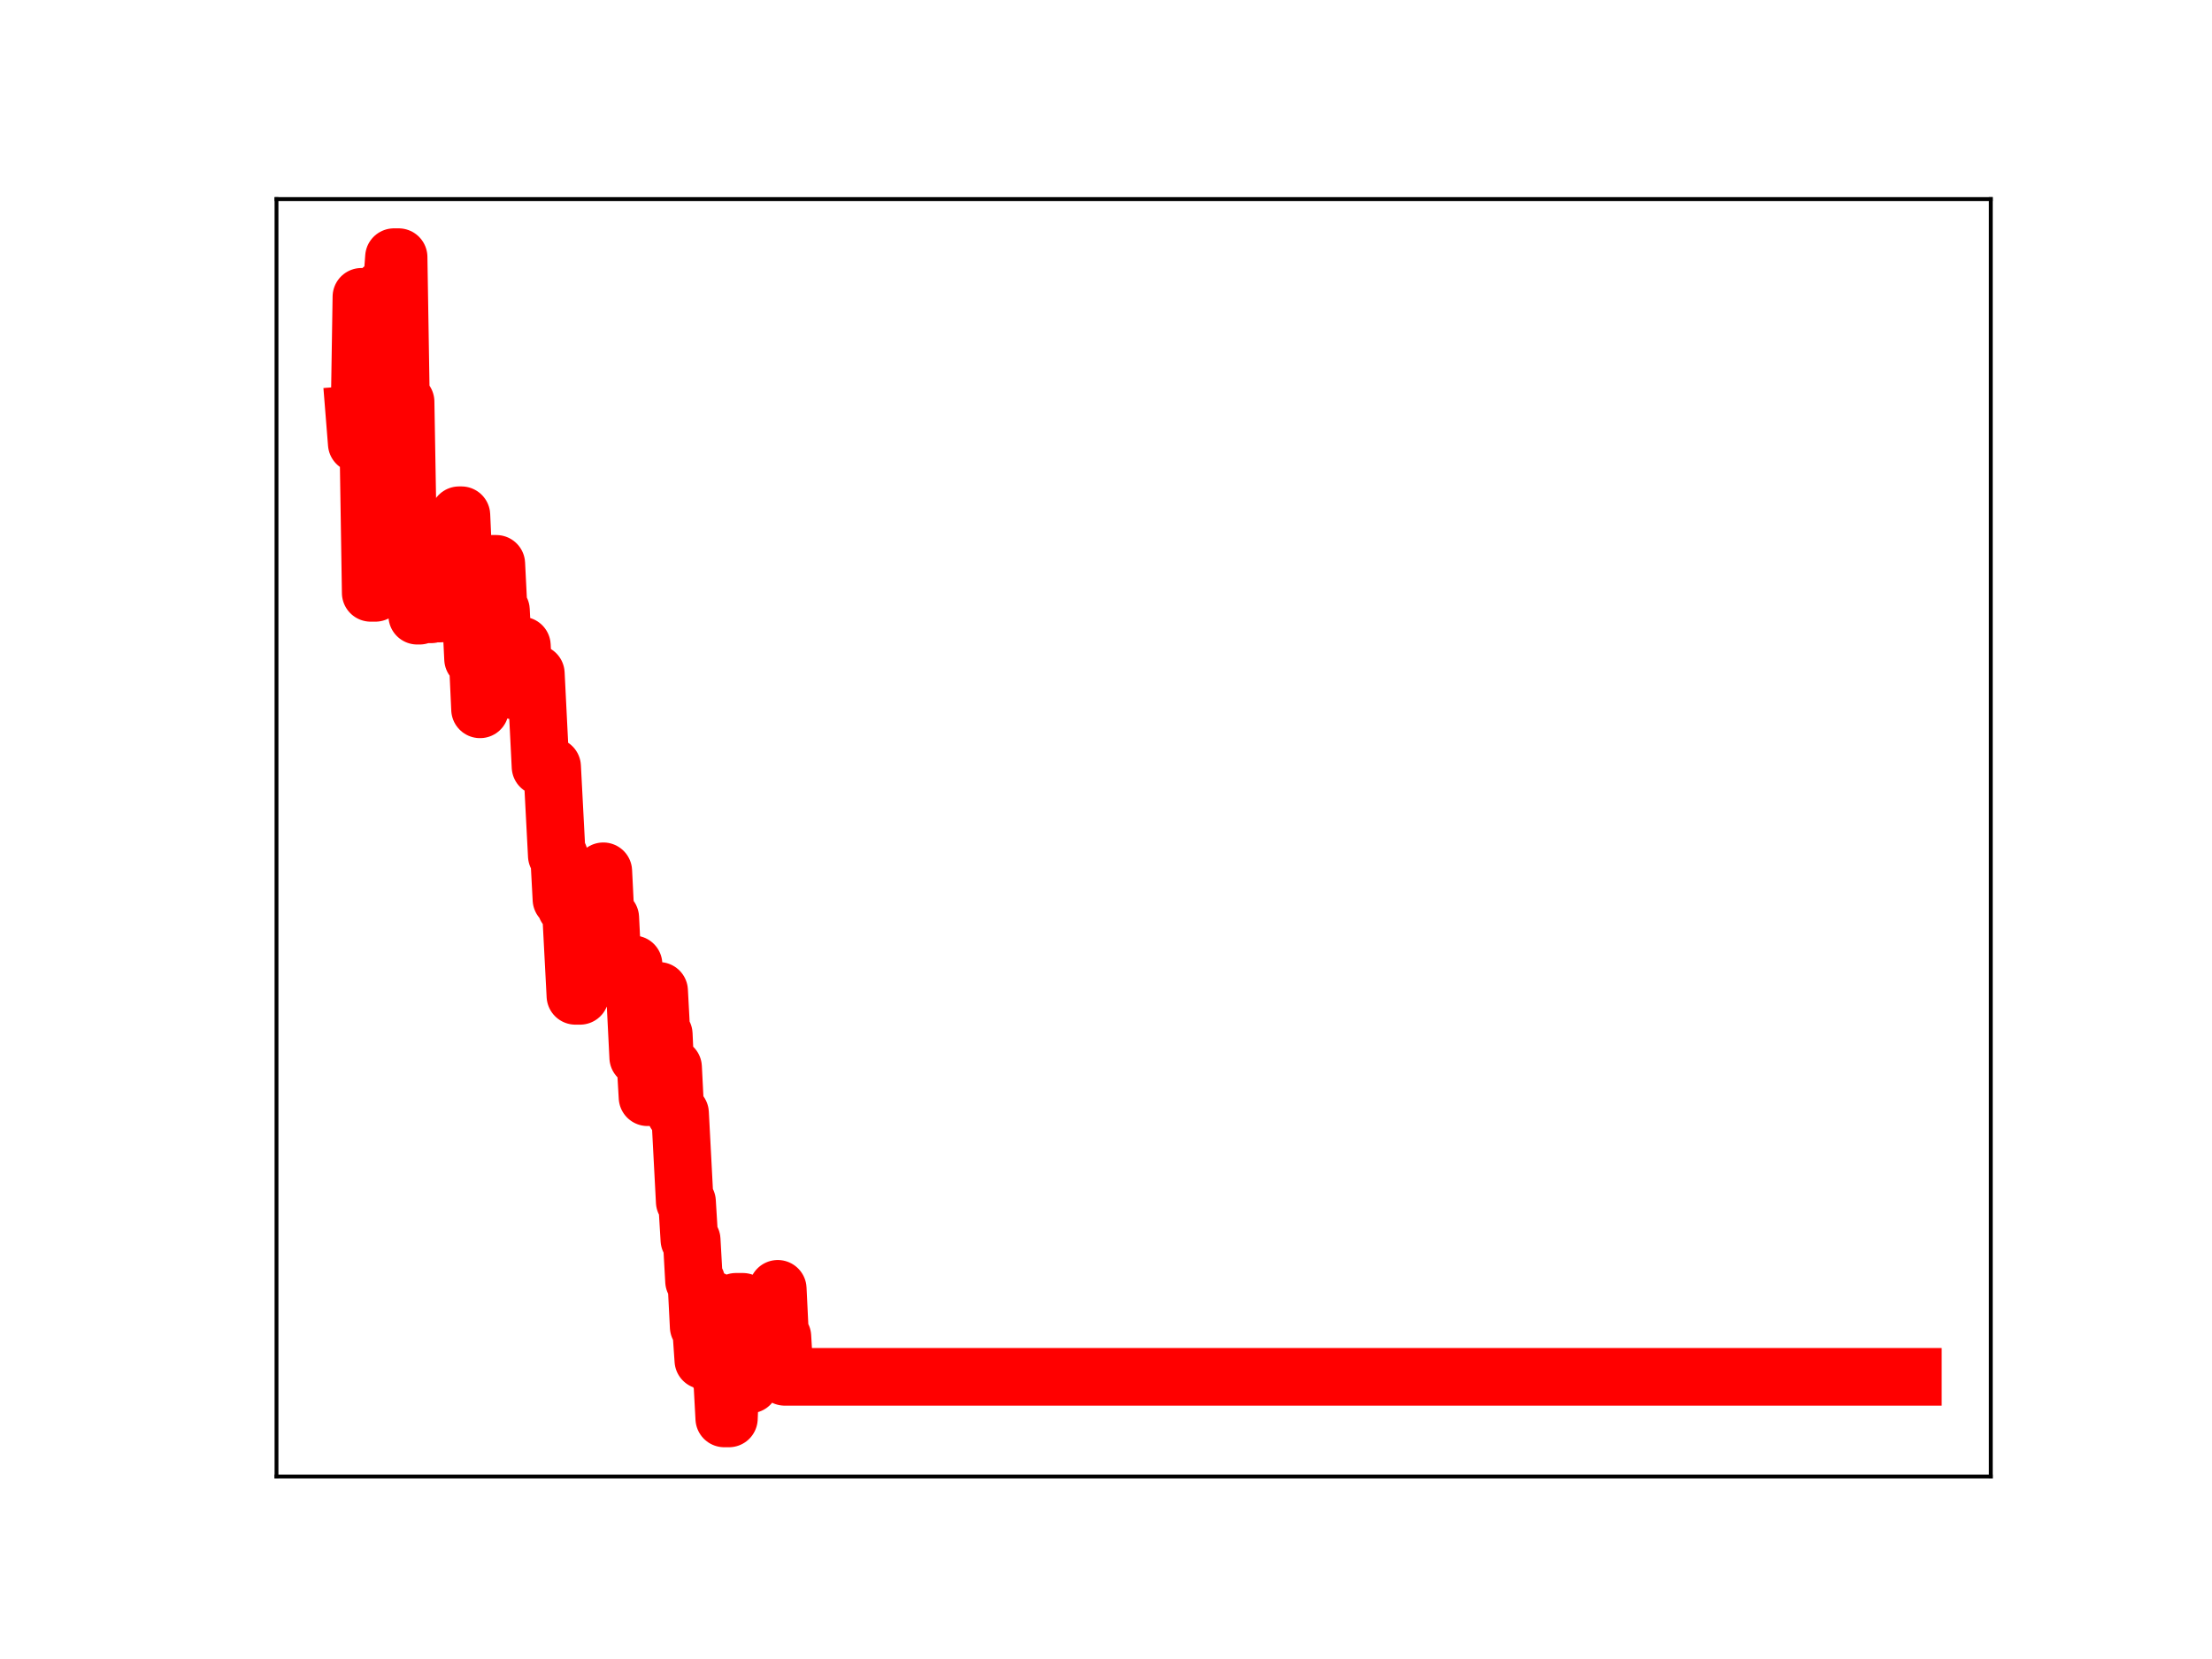 <?xml version="1.0" encoding="utf-8" standalone="no"?>
<!DOCTYPE svg PUBLIC "-//W3C//DTD SVG 1.1//EN"
  "http://www.w3.org/Graphics/SVG/1.1/DTD/svg11.dtd">
<!-- Created with matplotlib (https://matplotlib.org/) -->
<svg height="345.6pt" version="1.1" viewBox="0 0 460.8 345.6" width="460.8pt" xmlns="http://www.w3.org/2000/svg" xmlns:xlink="http://www.w3.org/1999/xlink">
 <defs>
  <style type="text/css">
*{stroke-linecap:butt;stroke-linejoin:round;}
  </style>
 </defs>
 <g id="figure_1">
  <g id="patch_1">
   <path d="M 0 345.6 
L 460.8 345.6 
L 460.8 0 
L 0 0 
z
" style="fill:#ffffff;"/>
  </g>
  <g id="axes_1">
   <g id="patch_2">
    <path d="M 57.6 307.584 
L 414.72 307.584 
L 414.72 41.472 
L 57.6 41.472 
z
" style="fill:#ffffff;"/>
   </g>
   <g id="line2d_1">
    <path clip-path="url(#paf49440f6e)" d="M 73.833 86.339 
L 74.317 92.401 
L 74.802 92.401 
L 75.286 61.831 
L 75.771 61.831 
L 76.256 92.654 
L 76.74 92.654 
L 77.225 123.506 
L 78.194 123.506 
L 78.678 91.882 
L 79.163 91.882 
L 79.647 60.171 
L 81.586 60.171 
L 82.07 53.568 
L 83.039 53.568 
L 83.524 83.692 
L 84.493 83.692 
L 84.978 111.801 
L 85.462 111.801 
L 85.947 118.309 
L 86.431 118.309 
L 86.916 128.264 
L 87.4 128.264 
L 87.885 117.491 
L 88.369 117.491 
L 88.854 127.079 
L 89.339 127.977 
L 89.823 127.977 
L 90.308 117.489 
L 90.792 117.489 
L 91.277 127.811 
L 91.761 127.811 
L 92.246 116.441 
L 92.731 127.125 
L 94.184 127.125 
L 94.669 117.807 
L 95.153 117.807 
L 95.638 107.331 
L 96.122 107.331 
L 96.607 118.069 
L 97.092 118.069 
L 97.576 127.412 
L 98.061 127.412 
L 98.545 137.259 
L 99.514 137.259 
L 99.999 147.769 
L 100.483 137.807 
L 100.968 137.807 
L 101.453 128.032 
L 101.937 128.032 
L 102.422 117.458 
L 103.391 117.458 
L 103.875 127.111 
L 104.36 127.111 
L 104.845 136.625 
L 105.329 136.625 
L 105.814 133.969 
L 106.298 135.153 
L 106.783 135.153 
L 107.267 143.889 
L 108.236 143.889 
L 108.721 134.49 
L 109.206 143.822 
L 109.69 143.822 
L 110.175 140.317 
L 111.628 140.317 
L 112.597 159.714 
L 115.02 159.714 
L 115.989 178.245 
L 116.474 178.245 
L 116.958 187.347 
L 117.443 187.347 
L 117.928 188.97 
L 118.897 188.97 
L 119.866 207.454 
L 120.835 207.454 
L 121.32 204.972 
L 121.804 195.295 
L 122.289 195.295 
L 122.773 203.803 
L 124.227 203.803 
L 124.711 192.437 
L 125.196 192.437 
L 125.681 181.503 
L 126.165 191.195 
L 127.134 191.195 
L 127.619 200.889 
L 131.98 200.889 
L 132.949 220.254 
L 134.403 220.254 
L 134.887 228.574 
L 135.372 218.2 
L 135.856 218.2 
L 136.341 206.418 
L 137.31 206.418 
L 137.795 215.458 
L 138.279 215.458 
L 138.764 226.067 
L 139.248 226.067 
L 139.733 222.344 
L 140.217 222.344 
L 140.702 231.889 
L 141.671 231.889 
L 142.64 250.334 
L 143.125 250.334 
L 143.609 258.284 
L 144.094 258.284 
L 144.578 266.882 
L 145.063 266.882 
L 145.547 276.391 
L 146.032 276.391 
L 146.517 283.378 
L 147.001 272.625 
L 147.486 272.625 
L 147.97 270.773 
L 148.455 270.773 
L 148.939 279.05 
L 149.424 279.05 
L 149.908 286.586 
L 150.393 286.586 
L 150.878 295.488 
L 151.847 295.488 
L 152.331 283.66 
L 152.816 283.66 
L 153.3 271.191 
L 154.754 271.191 
L 155.723 288.413 
L 156.208 288.413 
L 156.692 285.518 
L 157.661 285.518 
L 158.146 274.874 
L 158.631 274.874 
L 159.115 284.475 
L 159.6 284.475 
L 160.084 272.077 
L 160.569 272.077 
L 161.053 278.847 
L 161.538 278.847 
L 162.022 268.483 
L 162.507 278.448 
L 162.992 278.448 
L 163.476 286.823 
L 398.487 286.823 
L 398.487 286.823 
" style="fill:none;stroke:#ff0000;stroke-linecap:square;stroke-width:12;"/>
    <defs>
     <path d="M 0 3 
C 0.796 3 1.559 2.684 2.121 2.121 
C 2.684 1.559 3 0.796 3 0 
C 3 -0.796 2.684 -1.559 2.121 -2.121 
C 1.559 -2.684 0.796 -3 0 -3 
C -0.796 -3 -1.559 -2.684 -2.121 -2.121 
C -2.684 -1.559 -3 -0.796 -3 0 
C -3 0.796 -2.684 1.559 -2.121 2.121 
C -1.559 2.684 -0.796 3 0 3 
z
" id="m8096fe67df" style="stroke:#ff0000;"/>
    </defs>
    <g clip-path="url(#paf49440f6e)">
     <use style="fill:#ff0000;stroke:#ff0000;" x="73.833" xlink:href="#m8096fe67df" y="86.339"/>
     <use style="fill:#ff0000;stroke:#ff0000;" x="74.317" xlink:href="#m8096fe67df" y="92.401"/>
     <use style="fill:#ff0000;stroke:#ff0000;" x="74.802" xlink:href="#m8096fe67df" y="92.401"/>
     <use style="fill:#ff0000;stroke:#ff0000;" x="75.286" xlink:href="#m8096fe67df" y="61.831"/>
     <use style="fill:#ff0000;stroke:#ff0000;" x="75.771" xlink:href="#m8096fe67df" y="61.831"/>
     <use style="fill:#ff0000;stroke:#ff0000;" x="76.256" xlink:href="#m8096fe67df" y="92.654"/>
     <use style="fill:#ff0000;stroke:#ff0000;" x="76.74" xlink:href="#m8096fe67df" y="92.654"/>
     <use style="fill:#ff0000;stroke:#ff0000;" x="77.225" xlink:href="#m8096fe67df" y="123.506"/>
     <use style="fill:#ff0000;stroke:#ff0000;" x="77.709" xlink:href="#m8096fe67df" y="123.506"/>
     <use style="fill:#ff0000;stroke:#ff0000;" x="78.194" xlink:href="#m8096fe67df" y="123.506"/>
     <use style="fill:#ff0000;stroke:#ff0000;" x="78.678" xlink:href="#m8096fe67df" y="91.882"/>
     <use style="fill:#ff0000;stroke:#ff0000;" x="79.163" xlink:href="#m8096fe67df" y="91.882"/>
     <use style="fill:#ff0000;stroke:#ff0000;" x="79.647" xlink:href="#m8096fe67df" y="60.171"/>
     <use style="fill:#ff0000;stroke:#ff0000;" x="80.132" xlink:href="#m8096fe67df" y="60.171"/>
     <use style="fill:#ff0000;stroke:#ff0000;" x="80.617" xlink:href="#m8096fe67df" y="60.171"/>
     <use style="fill:#ff0000;stroke:#ff0000;" x="81.101" xlink:href="#m8096fe67df" y="60.171"/>
     <use style="fill:#ff0000;stroke:#ff0000;" x="81.586" xlink:href="#m8096fe67df" y="60.171"/>
     <use style="fill:#ff0000;stroke:#ff0000;" x="82.07" xlink:href="#m8096fe67df" y="53.568"/>
     <use style="fill:#ff0000;stroke:#ff0000;" x="82.555" xlink:href="#m8096fe67df" y="53.568"/>
     <use style="fill:#ff0000;stroke:#ff0000;" x="83.039" xlink:href="#m8096fe67df" y="53.568"/>
     <use style="fill:#ff0000;stroke:#ff0000;" x="83.524" xlink:href="#m8096fe67df" y="83.692"/>
     <use style="fill:#ff0000;stroke:#ff0000;" x="84.008" xlink:href="#m8096fe67df" y="83.692"/>
     <use style="fill:#ff0000;stroke:#ff0000;" x="84.493" xlink:href="#m8096fe67df" y="83.692"/>
     <use style="fill:#ff0000;stroke:#ff0000;" x="84.978" xlink:href="#m8096fe67df" y="111.801"/>
     <use style="fill:#ff0000;stroke:#ff0000;" x="85.462" xlink:href="#m8096fe67df" y="111.801"/>
     <use style="fill:#ff0000;stroke:#ff0000;" x="85.947" xlink:href="#m8096fe67df" y="118.309"/>
     <use style="fill:#ff0000;stroke:#ff0000;" x="86.431" xlink:href="#m8096fe67df" y="118.309"/>
     <use style="fill:#ff0000;stroke:#ff0000;" x="86.916" xlink:href="#m8096fe67df" y="128.264"/>
     <use style="fill:#ff0000;stroke:#ff0000;" x="87.4" xlink:href="#m8096fe67df" y="128.264"/>
     <use style="fill:#ff0000;stroke:#ff0000;" x="87.885" xlink:href="#m8096fe67df" y="117.491"/>
     <use style="fill:#ff0000;stroke:#ff0000;" x="88.369" xlink:href="#m8096fe67df" y="117.491"/>
     <use style="fill:#ff0000;stroke:#ff0000;" x="88.854" xlink:href="#m8096fe67df" y="127.079"/>
     <use style="fill:#ff0000;stroke:#ff0000;" x="89.339" xlink:href="#m8096fe67df" y="127.977"/>
     <use style="fill:#ff0000;stroke:#ff0000;" x="89.823" xlink:href="#m8096fe67df" y="127.977"/>
     <use style="fill:#ff0000;stroke:#ff0000;" x="90.308" xlink:href="#m8096fe67df" y="117.489"/>
     <use style="fill:#ff0000;stroke:#ff0000;" x="90.792" xlink:href="#m8096fe67df" y="117.489"/>
     <use style="fill:#ff0000;stroke:#ff0000;" x="91.277" xlink:href="#m8096fe67df" y="127.811"/>
     <use style="fill:#ff0000;stroke:#ff0000;" x="91.761" xlink:href="#m8096fe67df" y="127.811"/>
     <use style="fill:#ff0000;stroke:#ff0000;" x="92.246" xlink:href="#m8096fe67df" y="116.441"/>
     <use style="fill:#ff0000;stroke:#ff0000;" x="92.731" xlink:href="#m8096fe67df" y="127.125"/>
     <use style="fill:#ff0000;stroke:#ff0000;" x="93.215" xlink:href="#m8096fe67df" y="127.125"/>
     <use style="fill:#ff0000;stroke:#ff0000;" x="93.7" xlink:href="#m8096fe67df" y="127.125"/>
     <use style="fill:#ff0000;stroke:#ff0000;" x="94.184" xlink:href="#m8096fe67df" y="127.125"/>
     <use style="fill:#ff0000;stroke:#ff0000;" x="94.669" xlink:href="#m8096fe67df" y="117.807"/>
     <use style="fill:#ff0000;stroke:#ff0000;" x="95.153" xlink:href="#m8096fe67df" y="117.807"/>
     <use style="fill:#ff0000;stroke:#ff0000;" x="95.638" xlink:href="#m8096fe67df" y="107.331"/>
     <use style="fill:#ff0000;stroke:#ff0000;" x="96.122" xlink:href="#m8096fe67df" y="107.331"/>
     <use style="fill:#ff0000;stroke:#ff0000;" x="96.607" xlink:href="#m8096fe67df" y="118.069"/>
     <use style="fill:#ff0000;stroke:#ff0000;" x="97.092" xlink:href="#m8096fe67df" y="118.069"/>
     <use style="fill:#ff0000;stroke:#ff0000;" x="97.576" xlink:href="#m8096fe67df" y="127.412"/>
     <use style="fill:#ff0000;stroke:#ff0000;" x="98.061" xlink:href="#m8096fe67df" y="127.412"/>
     <use style="fill:#ff0000;stroke:#ff0000;" x="98.545" xlink:href="#m8096fe67df" y="137.259"/>
     <use style="fill:#ff0000;stroke:#ff0000;" x="99.03" xlink:href="#m8096fe67df" y="137.259"/>
     <use style="fill:#ff0000;stroke:#ff0000;" x="99.514" xlink:href="#m8096fe67df" y="137.259"/>
     <use style="fill:#ff0000;stroke:#ff0000;" x="99.999" xlink:href="#m8096fe67df" y="147.769"/>
     <use style="fill:#ff0000;stroke:#ff0000;" x="100.483" xlink:href="#m8096fe67df" y="137.807"/>
     <use style="fill:#ff0000;stroke:#ff0000;" x="100.968" xlink:href="#m8096fe67df" y="137.807"/>
     <use style="fill:#ff0000;stroke:#ff0000;" x="101.453" xlink:href="#m8096fe67df" y="128.032"/>
     <use style="fill:#ff0000;stroke:#ff0000;" x="101.937" xlink:href="#m8096fe67df" y="128.032"/>
     <use style="fill:#ff0000;stroke:#ff0000;" x="102.422" xlink:href="#m8096fe67df" y="117.458"/>
     <use style="fill:#ff0000;stroke:#ff0000;" x="102.906" xlink:href="#m8096fe67df" y="117.458"/>
     <use style="fill:#ff0000;stroke:#ff0000;" x="103.391" xlink:href="#m8096fe67df" y="117.458"/>
     <use style="fill:#ff0000;stroke:#ff0000;" x="103.875" xlink:href="#m8096fe67df" y="127.111"/>
     <use style="fill:#ff0000;stroke:#ff0000;" x="104.36" xlink:href="#m8096fe67df" y="127.111"/>
     <use style="fill:#ff0000;stroke:#ff0000;" x="104.845" xlink:href="#m8096fe67df" y="136.625"/>
     <use style="fill:#ff0000;stroke:#ff0000;" x="105.329" xlink:href="#m8096fe67df" y="136.625"/>
     <use style="fill:#ff0000;stroke:#ff0000;" x="105.814" xlink:href="#m8096fe67df" y="133.969"/>
     <use style="fill:#ff0000;stroke:#ff0000;" x="106.298" xlink:href="#m8096fe67df" y="135.153"/>
     <use style="fill:#ff0000;stroke:#ff0000;" x="106.783" xlink:href="#m8096fe67df" y="135.153"/>
     <use style="fill:#ff0000;stroke:#ff0000;" x="107.267" xlink:href="#m8096fe67df" y="143.889"/>
     <use style="fill:#ff0000;stroke:#ff0000;" x="107.752" xlink:href="#m8096fe67df" y="143.889"/>
     <use style="fill:#ff0000;stroke:#ff0000;" x="108.236" xlink:href="#m8096fe67df" y="143.889"/>
     <use style="fill:#ff0000;stroke:#ff0000;" x="108.721" xlink:href="#m8096fe67df" y="134.49"/>
     <use style="fill:#ff0000;stroke:#ff0000;" x="109.206" xlink:href="#m8096fe67df" y="143.822"/>
     <use style="fill:#ff0000;stroke:#ff0000;" x="109.69" xlink:href="#m8096fe67df" y="143.822"/>
     <use style="fill:#ff0000;stroke:#ff0000;" x="110.175" xlink:href="#m8096fe67df" y="140.317"/>
     <use style="fill:#ff0000;stroke:#ff0000;" x="110.659" xlink:href="#m8096fe67df" y="140.317"/>
     <use style="fill:#ff0000;stroke:#ff0000;" x="111.144" xlink:href="#m8096fe67df" y="140.317"/>
     <use style="fill:#ff0000;stroke:#ff0000;" x="111.628" xlink:href="#m8096fe67df" y="140.317"/>
     <use style="fill:#ff0000;stroke:#ff0000;" x="112.113" xlink:href="#m8096fe67df" y="150.391"/>
     <use style="fill:#ff0000;stroke:#ff0000;" x="112.597" xlink:href="#m8096fe67df" y="159.714"/>
     <use style="fill:#ff0000;stroke:#ff0000;" x="113.082" xlink:href="#m8096fe67df" y="159.714"/>
     <use style="fill:#ff0000;stroke:#ff0000;" x="113.567" xlink:href="#m8096fe67df" y="159.714"/>
     <use style="fill:#ff0000;stroke:#ff0000;" x="114.051" xlink:href="#m8096fe67df" y="159.714"/>
     <use style="fill:#ff0000;stroke:#ff0000;" x="114.536" xlink:href="#m8096fe67df" y="159.714"/>
     <use style="fill:#ff0000;stroke:#ff0000;" x="115.02" xlink:href="#m8096fe67df" y="159.714"/>
     <use style="fill:#ff0000;stroke:#ff0000;" x="115.505" xlink:href="#m8096fe67df" y="169.19"/>
     <use style="fill:#ff0000;stroke:#ff0000;" x="115.989" xlink:href="#m8096fe67df" y="178.245"/>
     <use style="fill:#ff0000;stroke:#ff0000;" x="116.474" xlink:href="#m8096fe67df" y="178.245"/>
     <use style="fill:#ff0000;stroke:#ff0000;" x="116.958" xlink:href="#m8096fe67df" y="187.347"/>
     <use style="fill:#ff0000;stroke:#ff0000;" x="117.443" xlink:href="#m8096fe67df" y="187.347"/>
     <use style="fill:#ff0000;stroke:#ff0000;" x="117.928" xlink:href="#m8096fe67df" y="188.97"/>
     <use style="fill:#ff0000;stroke:#ff0000;" x="118.412" xlink:href="#m8096fe67df" y="188.97"/>
     <use style="fill:#ff0000;stroke:#ff0000;" x="118.897" xlink:href="#m8096fe67df" y="188.97"/>
     <use style="fill:#ff0000;stroke:#ff0000;" x="119.381" xlink:href="#m8096fe67df" y="198.071"/>
     <use style="fill:#ff0000;stroke:#ff0000;" x="119.866" xlink:href="#m8096fe67df" y="207.454"/>
     <use style="fill:#ff0000;stroke:#ff0000;" x="120.35" xlink:href="#m8096fe67df" y="207.454"/>
     <use style="fill:#ff0000;stroke:#ff0000;" x="120.835" xlink:href="#m8096fe67df" y="207.454"/>
     <use style="fill:#ff0000;stroke:#ff0000;" x="121.32" xlink:href="#m8096fe67df" y="204.972"/>
     <use style="fill:#ff0000;stroke:#ff0000;" x="121.804" xlink:href="#m8096fe67df" y="195.295"/>
     <use style="fill:#ff0000;stroke:#ff0000;" x="122.289" xlink:href="#m8096fe67df" y="195.295"/>
     <use style="fill:#ff0000;stroke:#ff0000;" x="122.773" xlink:href="#m8096fe67df" y="203.803"/>
     <use style="fill:#ff0000;stroke:#ff0000;" x="123.258" xlink:href="#m8096fe67df" y="203.803"/>
     <use style="fill:#ff0000;stroke:#ff0000;" x="123.742" xlink:href="#m8096fe67df" y="203.803"/>
     <use style="fill:#ff0000;stroke:#ff0000;" x="124.227" xlink:href="#m8096fe67df" y="203.803"/>
     <use style="fill:#ff0000;stroke:#ff0000;" x="124.711" xlink:href="#m8096fe67df" y="192.437"/>
     <use style="fill:#ff0000;stroke:#ff0000;" x="125.196" xlink:href="#m8096fe67df" y="192.437"/>
     <use style="fill:#ff0000;stroke:#ff0000;" x="125.681" xlink:href="#m8096fe67df" y="181.503"/>
     <use style="fill:#ff0000;stroke:#ff0000;" x="126.165" xlink:href="#m8096fe67df" y="191.195"/>
     <use style="fill:#ff0000;stroke:#ff0000;" x="126.65" xlink:href="#m8096fe67df" y="191.195"/>
     <use style="fill:#ff0000;stroke:#ff0000;" x="127.134" xlink:href="#m8096fe67df" y="191.195"/>
     <use style="fill:#ff0000;stroke:#ff0000;" x="127.619" xlink:href="#m8096fe67df" y="200.889"/>
     <use style="fill:#ff0000;stroke:#ff0000;" x="128.103" xlink:href="#m8096fe67df" y="200.889"/>
     <use style="fill:#ff0000;stroke:#ff0000;" x="128.588" xlink:href="#m8096fe67df" y="200.889"/>
     <use style="fill:#ff0000;stroke:#ff0000;" x="129.072" xlink:href="#m8096fe67df" y="200.889"/>
     <use style="fill:#ff0000;stroke:#ff0000;" x="129.557" xlink:href="#m8096fe67df" y="200.889"/>
     <use style="fill:#ff0000;stroke:#ff0000;" x="130.042" xlink:href="#m8096fe67df" y="200.889"/>
     <use style="fill:#ff0000;stroke:#ff0000;" x="130.526" xlink:href="#m8096fe67df" y="200.889"/>
     <use style="fill:#ff0000;stroke:#ff0000;" x="131.011" xlink:href="#m8096fe67df" y="200.889"/>
     <use style="fill:#ff0000;stroke:#ff0000;" x="131.495" xlink:href="#m8096fe67df" y="200.889"/>
     <use style="fill:#ff0000;stroke:#ff0000;" x="131.98" xlink:href="#m8096fe67df" y="200.889"/>
     <use style="fill:#ff0000;stroke:#ff0000;" x="132.464" xlink:href="#m8096fe67df" y="209.629"/>
     <use style="fill:#ff0000;stroke:#ff0000;" x="132.949" xlink:href="#m8096fe67df" y="220.254"/>
     <use style="fill:#ff0000;stroke:#ff0000;" x="133.433" xlink:href="#m8096fe67df" y="220.254"/>
     <use style="fill:#ff0000;stroke:#ff0000;" x="133.918" xlink:href="#m8096fe67df" y="220.254"/>
     <use style="fill:#ff0000;stroke:#ff0000;" x="134.403" xlink:href="#m8096fe67df" y="220.254"/>
     <use style="fill:#ff0000;stroke:#ff0000;" x="134.887" xlink:href="#m8096fe67df" y="228.574"/>
     <use style="fill:#ff0000;stroke:#ff0000;" x="135.372" xlink:href="#m8096fe67df" y="218.2"/>
     <use style="fill:#ff0000;stroke:#ff0000;" x="135.856" xlink:href="#m8096fe67df" y="218.2"/>
     <use style="fill:#ff0000;stroke:#ff0000;" x="136.341" xlink:href="#m8096fe67df" y="206.418"/>
     <use style="fill:#ff0000;stroke:#ff0000;" x="136.825" xlink:href="#m8096fe67df" y="206.418"/>
     <use style="fill:#ff0000;stroke:#ff0000;" x="137.31" xlink:href="#m8096fe67df" y="206.418"/>
     <use style="fill:#ff0000;stroke:#ff0000;" x="137.795" xlink:href="#m8096fe67df" y="215.458"/>
     <use style="fill:#ff0000;stroke:#ff0000;" x="138.279" xlink:href="#m8096fe67df" y="215.458"/>
     <use style="fill:#ff0000;stroke:#ff0000;" x="138.764" xlink:href="#m8096fe67df" y="226.067"/>
     <use style="fill:#ff0000;stroke:#ff0000;" x="139.248" xlink:href="#m8096fe67df" y="226.067"/>
     <use style="fill:#ff0000;stroke:#ff0000;" x="139.733" xlink:href="#m8096fe67df" y="222.344"/>
     <use style="fill:#ff0000;stroke:#ff0000;" x="140.217" xlink:href="#m8096fe67df" y="222.344"/>
     <use style="fill:#ff0000;stroke:#ff0000;" x="140.702" xlink:href="#m8096fe67df" y="231.889"/>
     <use style="fill:#ff0000;stroke:#ff0000;" x="141.186" xlink:href="#m8096fe67df" y="231.889"/>
     <use style="fill:#ff0000;stroke:#ff0000;" x="141.671" xlink:href="#m8096fe67df" y="231.889"/>
     <use style="fill:#ff0000;stroke:#ff0000;" x="142.156" xlink:href="#m8096fe67df" y="241.564"/>
     <use style="fill:#ff0000;stroke:#ff0000;" x="142.64" xlink:href="#m8096fe67df" y="250.334"/>
     <use style="fill:#ff0000;stroke:#ff0000;" x="143.125" xlink:href="#m8096fe67df" y="250.334"/>
     <use style="fill:#ff0000;stroke:#ff0000;" x="143.609" xlink:href="#m8096fe67df" y="258.284"/>
     <use style="fill:#ff0000;stroke:#ff0000;" x="144.094" xlink:href="#m8096fe67df" y="258.284"/>
     <use style="fill:#ff0000;stroke:#ff0000;" x="144.578" xlink:href="#m8096fe67df" y="266.882"/>
     <use style="fill:#ff0000;stroke:#ff0000;" x="145.063" xlink:href="#m8096fe67df" y="266.882"/>
     <use style="fill:#ff0000;stroke:#ff0000;" x="145.547" xlink:href="#m8096fe67df" y="276.391"/>
     <use style="fill:#ff0000;stroke:#ff0000;" x="146.032" xlink:href="#m8096fe67df" y="276.391"/>
     <use style="fill:#ff0000;stroke:#ff0000;" x="146.517" xlink:href="#m8096fe67df" y="283.378"/>
     <use style="fill:#ff0000;stroke:#ff0000;" x="147.001" xlink:href="#m8096fe67df" y="272.625"/>
     <use style="fill:#ff0000;stroke:#ff0000;" x="147.486" xlink:href="#m8096fe67df" y="272.625"/>
     <use style="fill:#ff0000;stroke:#ff0000;" x="147.97" xlink:href="#m8096fe67df" y="270.773"/>
     <use style="fill:#ff0000;stroke:#ff0000;" x="148.455" xlink:href="#m8096fe67df" y="270.773"/>
     <use style="fill:#ff0000;stroke:#ff0000;" x="148.939" xlink:href="#m8096fe67df" y="279.05"/>
     <use style="fill:#ff0000;stroke:#ff0000;" x="149.424" xlink:href="#m8096fe67df" y="279.05"/>
     <use style="fill:#ff0000;stroke:#ff0000;" x="149.908" xlink:href="#m8096fe67df" y="286.586"/>
     <use style="fill:#ff0000;stroke:#ff0000;" x="150.393" xlink:href="#m8096fe67df" y="286.586"/>
     <use style="fill:#ff0000;stroke:#ff0000;" x="150.878" xlink:href="#m8096fe67df" y="295.488"/>
     <use style="fill:#ff0000;stroke:#ff0000;" x="151.362" xlink:href="#m8096fe67df" y="295.488"/>
     <use style="fill:#ff0000;stroke:#ff0000;" x="151.847" xlink:href="#m8096fe67df" y="295.488"/>
     <use style="fill:#ff0000;stroke:#ff0000;" x="152.331" xlink:href="#m8096fe67df" y="283.66"/>
     <use style="fill:#ff0000;stroke:#ff0000;" x="152.816" xlink:href="#m8096fe67df" y="283.66"/>
     <use style="fill:#ff0000;stroke:#ff0000;" x="153.3" xlink:href="#m8096fe67df" y="271.191"/>
     <use style="fill:#ff0000;stroke:#ff0000;" x="153.785" xlink:href="#m8096fe67df" y="271.191"/>
     <use style="fill:#ff0000;stroke:#ff0000;" x="154.27" xlink:href="#m8096fe67df" y="271.191"/>
     <use style="fill:#ff0000;stroke:#ff0000;" x="154.754" xlink:href="#m8096fe67df" y="271.191"/>
     <use style="fill:#ff0000;stroke:#ff0000;" x="155.239" xlink:href="#m8096fe67df" y="280.719"/>
     <use style="fill:#ff0000;stroke:#ff0000;" x="155.723" xlink:href="#m8096fe67df" y="288.413"/>
     <use style="fill:#ff0000;stroke:#ff0000;" x="156.208" xlink:href="#m8096fe67df" y="288.413"/>
     <use style="fill:#ff0000;stroke:#ff0000;" x="156.692" xlink:href="#m8096fe67df" y="285.518"/>
     <use style="fill:#ff0000;stroke:#ff0000;" x="157.177" xlink:href="#m8096fe67df" y="285.518"/>
     <use style="fill:#ff0000;stroke:#ff0000;" x="157.661" xlink:href="#m8096fe67df" y="285.518"/>
     <use style="fill:#ff0000;stroke:#ff0000;" x="158.146" xlink:href="#m8096fe67df" y="274.874"/>
     <use style="fill:#ff0000;stroke:#ff0000;" x="158.631" xlink:href="#m8096fe67df" y="274.874"/>
     <use style="fill:#ff0000;stroke:#ff0000;" x="159.115" xlink:href="#m8096fe67df" y="284.475"/>
     <use style="fill:#ff0000;stroke:#ff0000;" x="159.6" xlink:href="#m8096fe67df" y="284.475"/>
     <use style="fill:#ff0000;stroke:#ff0000;" x="160.084" xlink:href="#m8096fe67df" y="272.077"/>
     <use style="fill:#ff0000;stroke:#ff0000;" x="160.569" xlink:href="#m8096fe67df" y="272.077"/>
     <use style="fill:#ff0000;stroke:#ff0000;" x="161.053" xlink:href="#m8096fe67df" y="278.847"/>
     <use style="fill:#ff0000;stroke:#ff0000;" x="161.538" xlink:href="#m8096fe67df" y="278.847"/>
     <use style="fill:#ff0000;stroke:#ff0000;" x="162.022" xlink:href="#m8096fe67df" y="268.483"/>
     <use style="fill:#ff0000;stroke:#ff0000;" x="162.507" xlink:href="#m8096fe67df" y="278.448"/>
     <use style="fill:#ff0000;stroke:#ff0000;" x="162.992" xlink:href="#m8096fe67df" y="278.448"/>
     <use style="fill:#ff0000;stroke:#ff0000;" x="163.476" xlink:href="#m8096fe67df" y="286.823"/>
     <use style="fill:#ff0000;stroke:#ff0000;" x="163.961" xlink:href="#m8096fe67df" y="286.823"/>
     <use style="fill:#ff0000;stroke:#ff0000;" x="164.445" xlink:href="#m8096fe67df" y="286.823"/>
     <use style="fill:#ff0000;stroke:#ff0000;" x="164.93" xlink:href="#m8096fe67df" y="286.823"/>
     <use style="fill:#ff0000;stroke:#ff0000;" x="165.414" xlink:href="#m8096fe67df" y="286.823"/>
     <use style="fill:#ff0000;stroke:#ff0000;" x="165.899" xlink:href="#m8096fe67df" y="286.823"/>
     <use style="fill:#ff0000;stroke:#ff0000;" x="166.384" xlink:href="#m8096fe67df" y="286.823"/>
     <use style="fill:#ff0000;stroke:#ff0000;" x="166.868" xlink:href="#m8096fe67df" y="286.823"/>
     <use style="fill:#ff0000;stroke:#ff0000;" x="167.353" xlink:href="#m8096fe67df" y="286.823"/>
     <use style="fill:#ff0000;stroke:#ff0000;" x="167.837" xlink:href="#m8096fe67df" y="286.823"/>
     <use style="fill:#ff0000;stroke:#ff0000;" x="168.322" xlink:href="#m8096fe67df" y="286.823"/>
     <use style="fill:#ff0000;stroke:#ff0000;" x="168.806" xlink:href="#m8096fe67df" y="286.823"/>
     <use style="fill:#ff0000;stroke:#ff0000;" x="169.291" xlink:href="#m8096fe67df" y="286.823"/>
     <use style="fill:#ff0000;stroke:#ff0000;" x="169.775" xlink:href="#m8096fe67df" y="286.823"/>
     <use style="fill:#ff0000;stroke:#ff0000;" x="170.26" xlink:href="#m8096fe67df" y="286.823"/>
     <use style="fill:#ff0000;stroke:#ff0000;" x="170.745" xlink:href="#m8096fe67df" y="286.823"/>
     <use style="fill:#ff0000;stroke:#ff0000;" x="171.229" xlink:href="#m8096fe67df" y="286.823"/>
     <use style="fill:#ff0000;stroke:#ff0000;" x="171.714" xlink:href="#m8096fe67df" y="286.823"/>
     <use style="fill:#ff0000;stroke:#ff0000;" x="172.198" xlink:href="#m8096fe67df" y="286.823"/>
     <use style="fill:#ff0000;stroke:#ff0000;" x="172.683" xlink:href="#m8096fe67df" y="286.823"/>
     <use style="fill:#ff0000;stroke:#ff0000;" x="173.167" xlink:href="#m8096fe67df" y="286.823"/>
     <use style="fill:#ff0000;stroke:#ff0000;" x="173.652" xlink:href="#m8096fe67df" y="286.823"/>
     <use style="fill:#ff0000;stroke:#ff0000;" x="174.136" xlink:href="#m8096fe67df" y="286.823"/>
     <use style="fill:#ff0000;stroke:#ff0000;" x="174.621" xlink:href="#m8096fe67df" y="286.823"/>
     <use style="fill:#ff0000;stroke:#ff0000;" x="175.106" xlink:href="#m8096fe67df" y="286.823"/>
     <use style="fill:#ff0000;stroke:#ff0000;" x="175.59" xlink:href="#m8096fe67df" y="286.823"/>
     <use style="fill:#ff0000;stroke:#ff0000;" x="176.075" xlink:href="#m8096fe67df" y="286.823"/>
     <use style="fill:#ff0000;stroke:#ff0000;" x="176.559" xlink:href="#m8096fe67df" y="286.823"/>
     <use style="fill:#ff0000;stroke:#ff0000;" x="177.044" xlink:href="#m8096fe67df" y="286.823"/>
     <use style="fill:#ff0000;stroke:#ff0000;" x="177.528" xlink:href="#m8096fe67df" y="286.823"/>
     <use style="fill:#ff0000;stroke:#ff0000;" x="178.013" xlink:href="#m8096fe67df" y="286.823"/>
     <use style="fill:#ff0000;stroke:#ff0000;" x="178.497" xlink:href="#m8096fe67df" y="286.823"/>
     <use style="fill:#ff0000;stroke:#ff0000;" x="178.982" xlink:href="#m8096fe67df" y="286.823"/>
     <use style="fill:#ff0000;stroke:#ff0000;" x="179.467" xlink:href="#m8096fe67df" y="286.823"/>
     <use style="fill:#ff0000;stroke:#ff0000;" x="179.951" xlink:href="#m8096fe67df" y="286.823"/>
     <use style="fill:#ff0000;stroke:#ff0000;" x="180.436" xlink:href="#m8096fe67df" y="286.823"/>
     <use style="fill:#ff0000;stroke:#ff0000;" x="180.92" xlink:href="#m8096fe67df" y="286.823"/>
     <use style="fill:#ff0000;stroke:#ff0000;" x="181.405" xlink:href="#m8096fe67df" y="286.823"/>
     <use style="fill:#ff0000;stroke:#ff0000;" x="181.889" xlink:href="#m8096fe67df" y="286.823"/>
     <use style="fill:#ff0000;stroke:#ff0000;" x="182.374" xlink:href="#m8096fe67df" y="286.823"/>
     <use style="fill:#ff0000;stroke:#ff0000;" x="182.859" xlink:href="#m8096fe67df" y="286.823"/>
     <use style="fill:#ff0000;stroke:#ff0000;" x="183.343" xlink:href="#m8096fe67df" y="286.823"/>
     <use style="fill:#ff0000;stroke:#ff0000;" x="183.828" xlink:href="#m8096fe67df" y="286.823"/>
     <use style="fill:#ff0000;stroke:#ff0000;" x="184.312" xlink:href="#m8096fe67df" y="286.823"/>
     <use style="fill:#ff0000;stroke:#ff0000;" x="184.797" xlink:href="#m8096fe67df" y="286.823"/>
     <use style="fill:#ff0000;stroke:#ff0000;" x="185.281" xlink:href="#m8096fe67df" y="286.823"/>
     <use style="fill:#ff0000;stroke:#ff0000;" x="185.766" xlink:href="#m8096fe67df" y="286.823"/>
     <use style="fill:#ff0000;stroke:#ff0000;" x="186.25" xlink:href="#m8096fe67df" y="286.823"/>
     <use style="fill:#ff0000;stroke:#ff0000;" x="186.735" xlink:href="#m8096fe67df" y="286.823"/>
     <use style="fill:#ff0000;stroke:#ff0000;" x="187.22" xlink:href="#m8096fe67df" y="286.823"/>
     <use style="fill:#ff0000;stroke:#ff0000;" x="187.704" xlink:href="#m8096fe67df" y="286.823"/>
     <use style="fill:#ff0000;stroke:#ff0000;" x="188.189" xlink:href="#m8096fe67df" y="286.823"/>
     <use style="fill:#ff0000;stroke:#ff0000;" x="188.673" xlink:href="#m8096fe67df" y="286.823"/>
     <use style="fill:#ff0000;stroke:#ff0000;" x="189.158" xlink:href="#m8096fe67df" y="286.823"/>
     <use style="fill:#ff0000;stroke:#ff0000;" x="189.642" xlink:href="#m8096fe67df" y="286.823"/>
     <use style="fill:#ff0000;stroke:#ff0000;" x="190.127" xlink:href="#m8096fe67df" y="286.823"/>
     <use style="fill:#ff0000;stroke:#ff0000;" x="190.611" xlink:href="#m8096fe67df" y="286.823"/>
     <use style="fill:#ff0000;stroke:#ff0000;" x="191.096" xlink:href="#m8096fe67df" y="286.823"/>
     <use style="fill:#ff0000;stroke:#ff0000;" x="191.581" xlink:href="#m8096fe67df" y="286.823"/>
     <use style="fill:#ff0000;stroke:#ff0000;" x="192.065" xlink:href="#m8096fe67df" y="286.823"/>
     <use style="fill:#ff0000;stroke:#ff0000;" x="192.55" xlink:href="#m8096fe67df" y="286.823"/>
     <use style="fill:#ff0000;stroke:#ff0000;" x="193.034" xlink:href="#m8096fe67df" y="286.823"/>
     <use style="fill:#ff0000;stroke:#ff0000;" x="193.519" xlink:href="#m8096fe67df" y="286.823"/>
     <use style="fill:#ff0000;stroke:#ff0000;" x="194.003" xlink:href="#m8096fe67df" y="286.823"/>
     <use style="fill:#ff0000;stroke:#ff0000;" x="194.488" xlink:href="#m8096fe67df" y="286.823"/>
     <use style="fill:#ff0000;stroke:#ff0000;" x="194.972" xlink:href="#m8096fe67df" y="286.823"/>
     <use style="fill:#ff0000;stroke:#ff0000;" x="195.457" xlink:href="#m8096fe67df" y="286.823"/>
     <use style="fill:#ff0000;stroke:#ff0000;" x="195.942" xlink:href="#m8096fe67df" y="286.823"/>
     <use style="fill:#ff0000;stroke:#ff0000;" x="196.426" xlink:href="#m8096fe67df" y="286.823"/>
     <use style="fill:#ff0000;stroke:#ff0000;" x="196.911" xlink:href="#m8096fe67df" y="286.823"/>
     <use style="fill:#ff0000;stroke:#ff0000;" x="197.395" xlink:href="#m8096fe67df" y="286.823"/>
     <use style="fill:#ff0000;stroke:#ff0000;" x="197.88" xlink:href="#m8096fe67df" y="286.823"/>
     <use style="fill:#ff0000;stroke:#ff0000;" x="198.364" xlink:href="#m8096fe67df" y="286.823"/>
     <use style="fill:#ff0000;stroke:#ff0000;" x="198.849" xlink:href="#m8096fe67df" y="286.823"/>
     <use style="fill:#ff0000;stroke:#ff0000;" x="199.334" xlink:href="#m8096fe67df" y="286.823"/>
     <use style="fill:#ff0000;stroke:#ff0000;" x="199.818" xlink:href="#m8096fe67df" y="286.823"/>
     <use style="fill:#ff0000;stroke:#ff0000;" x="200.303" xlink:href="#m8096fe67df" y="286.823"/>
     <use style="fill:#ff0000;stroke:#ff0000;" x="200.787" xlink:href="#m8096fe67df" y="286.823"/>
     <use style="fill:#ff0000;stroke:#ff0000;" x="201.272" xlink:href="#m8096fe67df" y="286.823"/>
     <use style="fill:#ff0000;stroke:#ff0000;" x="201.756" xlink:href="#m8096fe67df" y="286.823"/>
     <use style="fill:#ff0000;stroke:#ff0000;" x="202.241" xlink:href="#m8096fe67df" y="286.823"/>
     <use style="fill:#ff0000;stroke:#ff0000;" x="202.725" xlink:href="#m8096fe67df" y="286.823"/>
     <use style="fill:#ff0000;stroke:#ff0000;" x="203.21" xlink:href="#m8096fe67df" y="286.823"/>
     <use style="fill:#ff0000;stroke:#ff0000;" x="203.695" xlink:href="#m8096fe67df" y="286.823"/>
     <use style="fill:#ff0000;stroke:#ff0000;" x="204.179" xlink:href="#m8096fe67df" y="286.823"/>
     <use style="fill:#ff0000;stroke:#ff0000;" x="204.664" xlink:href="#m8096fe67df" y="286.823"/>
     <use style="fill:#ff0000;stroke:#ff0000;" x="205.148" xlink:href="#m8096fe67df" y="286.823"/>
     <use style="fill:#ff0000;stroke:#ff0000;" x="205.633" xlink:href="#m8096fe67df" y="286.823"/>
     <use style="fill:#ff0000;stroke:#ff0000;" x="206.117" xlink:href="#m8096fe67df" y="286.823"/>
     <use style="fill:#ff0000;stroke:#ff0000;" x="206.602" xlink:href="#m8096fe67df" y="286.823"/>
     <use style="fill:#ff0000;stroke:#ff0000;" x="207.086" xlink:href="#m8096fe67df" y="286.823"/>
     <use style="fill:#ff0000;stroke:#ff0000;" x="207.571" xlink:href="#m8096fe67df" y="286.823"/>
     <use style="fill:#ff0000;stroke:#ff0000;" x="208.056" xlink:href="#m8096fe67df" y="286.823"/>
     <use style="fill:#ff0000;stroke:#ff0000;" x="208.54" xlink:href="#m8096fe67df" y="286.823"/>
     <use style="fill:#ff0000;stroke:#ff0000;" x="209.025" xlink:href="#m8096fe67df" y="286.823"/>
     <use style="fill:#ff0000;stroke:#ff0000;" x="209.509" xlink:href="#m8096fe67df" y="286.823"/>
     <use style="fill:#ff0000;stroke:#ff0000;" x="209.994" xlink:href="#m8096fe67df" y="286.823"/>
     <use style="fill:#ff0000;stroke:#ff0000;" x="210.478" xlink:href="#m8096fe67df" y="286.823"/>
     <use style="fill:#ff0000;stroke:#ff0000;" x="210.963" xlink:href="#m8096fe67df" y="286.823"/>
     <use style="fill:#ff0000;stroke:#ff0000;" x="211.447" xlink:href="#m8096fe67df" y="286.823"/>
     <use style="fill:#ff0000;stroke:#ff0000;" x="211.932" xlink:href="#m8096fe67df" y="286.823"/>
     <use style="fill:#ff0000;stroke:#ff0000;" x="212.417" xlink:href="#m8096fe67df" y="286.823"/>
     <use style="fill:#ff0000;stroke:#ff0000;" x="212.901" xlink:href="#m8096fe67df" y="286.823"/>
     <use style="fill:#ff0000;stroke:#ff0000;" x="213.386" xlink:href="#m8096fe67df" y="286.823"/>
     <use style="fill:#ff0000;stroke:#ff0000;" x="213.87" xlink:href="#m8096fe67df" y="286.823"/>
     <use style="fill:#ff0000;stroke:#ff0000;" x="214.355" xlink:href="#m8096fe67df" y="286.823"/>
     <use style="fill:#ff0000;stroke:#ff0000;" x="214.839" xlink:href="#m8096fe67df" y="286.823"/>
     <use style="fill:#ff0000;stroke:#ff0000;" x="215.324" xlink:href="#m8096fe67df" y="286.823"/>
     <use style="fill:#ff0000;stroke:#ff0000;" x="215.809" xlink:href="#m8096fe67df" y="286.823"/>
     <use style="fill:#ff0000;stroke:#ff0000;" x="216.293" xlink:href="#m8096fe67df" y="286.823"/>
     <use style="fill:#ff0000;stroke:#ff0000;" x="216.778" xlink:href="#m8096fe67df" y="286.823"/>
     <use style="fill:#ff0000;stroke:#ff0000;" x="217.262" xlink:href="#m8096fe67df" y="286.823"/>
     <use style="fill:#ff0000;stroke:#ff0000;" x="217.747" xlink:href="#m8096fe67df" y="286.823"/>
     <use style="fill:#ff0000;stroke:#ff0000;" x="218.231" xlink:href="#m8096fe67df" y="286.823"/>
     <use style="fill:#ff0000;stroke:#ff0000;" x="218.716" xlink:href="#m8096fe67df" y="286.823"/>
     <use style="fill:#ff0000;stroke:#ff0000;" x="219.2" xlink:href="#m8096fe67df" y="286.823"/>
     <use style="fill:#ff0000;stroke:#ff0000;" x="219.685" xlink:href="#m8096fe67df" y="286.823"/>
     <use style="fill:#ff0000;stroke:#ff0000;" x="220.17" xlink:href="#m8096fe67df" y="286.823"/>
     <use style="fill:#ff0000;stroke:#ff0000;" x="220.654" xlink:href="#m8096fe67df" y="286.823"/>
     <use style="fill:#ff0000;stroke:#ff0000;" x="221.139" xlink:href="#m8096fe67df" y="286.823"/>
     <use style="fill:#ff0000;stroke:#ff0000;" x="221.623" xlink:href="#m8096fe67df" y="286.823"/>
     <use style="fill:#ff0000;stroke:#ff0000;" x="222.108" xlink:href="#m8096fe67df" y="286.823"/>
     <use style="fill:#ff0000;stroke:#ff0000;" x="222.592" xlink:href="#m8096fe67df" y="286.823"/>
     <use style="fill:#ff0000;stroke:#ff0000;" x="223.077" xlink:href="#m8096fe67df" y="286.823"/>
     <use style="fill:#ff0000;stroke:#ff0000;" x="223.561" xlink:href="#m8096fe67df" y="286.823"/>
     <use style="fill:#ff0000;stroke:#ff0000;" x="224.046" xlink:href="#m8096fe67df" y="286.823"/>
     <use style="fill:#ff0000;stroke:#ff0000;" x="224.531" xlink:href="#m8096fe67df" y="286.823"/>
     <use style="fill:#ff0000;stroke:#ff0000;" x="225.015" xlink:href="#m8096fe67df" y="286.823"/>
     <use style="fill:#ff0000;stroke:#ff0000;" x="225.5" xlink:href="#m8096fe67df" y="286.823"/>
     <use style="fill:#ff0000;stroke:#ff0000;" x="225.984" xlink:href="#m8096fe67df" y="286.823"/>
     <use style="fill:#ff0000;stroke:#ff0000;" x="226.469" xlink:href="#m8096fe67df" y="286.823"/>
     <use style="fill:#ff0000;stroke:#ff0000;" x="226.953" xlink:href="#m8096fe67df" y="286.823"/>
     <use style="fill:#ff0000;stroke:#ff0000;" x="227.438" xlink:href="#m8096fe67df" y="286.823"/>
     <use style="fill:#ff0000;stroke:#ff0000;" x="227.922" xlink:href="#m8096fe67df" y="286.823"/>
     <use style="fill:#ff0000;stroke:#ff0000;" x="228.407" xlink:href="#m8096fe67df" y="286.823"/>
     <use style="fill:#ff0000;stroke:#ff0000;" x="228.892" xlink:href="#m8096fe67df" y="286.823"/>
     <use style="fill:#ff0000;stroke:#ff0000;" x="229.376" xlink:href="#m8096fe67df" y="286.823"/>
     <use style="fill:#ff0000;stroke:#ff0000;" x="229.861" xlink:href="#m8096fe67df" y="286.823"/>
     <use style="fill:#ff0000;stroke:#ff0000;" x="230.345" xlink:href="#m8096fe67df" y="286.823"/>
     <use style="fill:#ff0000;stroke:#ff0000;" x="230.83" xlink:href="#m8096fe67df" y="286.823"/>
     <use style="fill:#ff0000;stroke:#ff0000;" x="231.314" xlink:href="#m8096fe67df" y="286.823"/>
     <use style="fill:#ff0000;stroke:#ff0000;" x="231.799" xlink:href="#m8096fe67df" y="286.823"/>
     <use style="fill:#ff0000;stroke:#ff0000;" x="232.284" xlink:href="#m8096fe67df" y="286.823"/>
     <use style="fill:#ff0000;stroke:#ff0000;" x="232.768" xlink:href="#m8096fe67df" y="286.823"/>
     <use style="fill:#ff0000;stroke:#ff0000;" x="233.253" xlink:href="#m8096fe67df" y="286.823"/>
     <use style="fill:#ff0000;stroke:#ff0000;" x="233.737" xlink:href="#m8096fe67df" y="286.823"/>
     <use style="fill:#ff0000;stroke:#ff0000;" x="234.222" xlink:href="#m8096fe67df" y="286.823"/>
     <use style="fill:#ff0000;stroke:#ff0000;" x="234.706" xlink:href="#m8096fe67df" y="286.823"/>
     <use style="fill:#ff0000;stroke:#ff0000;" x="235.191" xlink:href="#m8096fe67df" y="286.823"/>
     <use style="fill:#ff0000;stroke:#ff0000;" x="235.675" xlink:href="#m8096fe67df" y="286.823"/>
     <use style="fill:#ff0000;stroke:#ff0000;" x="236.16" xlink:href="#m8096fe67df" y="286.823"/>
     <use style="fill:#ff0000;stroke:#ff0000;" x="236.645" xlink:href="#m8096fe67df" y="286.823"/>
     <use style="fill:#ff0000;stroke:#ff0000;" x="237.129" xlink:href="#m8096fe67df" y="286.823"/>
     <use style="fill:#ff0000;stroke:#ff0000;" x="237.614" xlink:href="#m8096fe67df" y="286.823"/>
     <use style="fill:#ff0000;stroke:#ff0000;" x="238.098" xlink:href="#m8096fe67df" y="286.823"/>
     <use style="fill:#ff0000;stroke:#ff0000;" x="238.583" xlink:href="#m8096fe67df" y="286.823"/>
     <use style="fill:#ff0000;stroke:#ff0000;" x="239.067" xlink:href="#m8096fe67df" y="286.823"/>
     <use style="fill:#ff0000;stroke:#ff0000;" x="239.552" xlink:href="#m8096fe67df" y="286.823"/>
     <use style="fill:#ff0000;stroke:#ff0000;" x="240.036" xlink:href="#m8096fe67df" y="286.823"/>
     <use style="fill:#ff0000;stroke:#ff0000;" x="240.521" xlink:href="#m8096fe67df" y="286.823"/>
     <use style="fill:#ff0000;stroke:#ff0000;" x="241.006" xlink:href="#m8096fe67df" y="286.823"/>
     <use style="fill:#ff0000;stroke:#ff0000;" x="241.49" xlink:href="#m8096fe67df" y="286.823"/>
     <use style="fill:#ff0000;stroke:#ff0000;" x="241.975" xlink:href="#m8096fe67df" y="286.823"/>
     <use style="fill:#ff0000;stroke:#ff0000;" x="242.459" xlink:href="#m8096fe67df" y="286.823"/>
     <use style="fill:#ff0000;stroke:#ff0000;" x="242.944" xlink:href="#m8096fe67df" y="286.823"/>
     <use style="fill:#ff0000;stroke:#ff0000;" x="243.428" xlink:href="#m8096fe67df" y="286.823"/>
     <use style="fill:#ff0000;stroke:#ff0000;" x="243.913" xlink:href="#m8096fe67df" y="286.823"/>
     <use style="fill:#ff0000;stroke:#ff0000;" x="244.398" xlink:href="#m8096fe67df" y="286.823"/>
     <use style="fill:#ff0000;stroke:#ff0000;" x="244.882" xlink:href="#m8096fe67df" y="286.823"/>
     <use style="fill:#ff0000;stroke:#ff0000;" x="245.367" xlink:href="#m8096fe67df" y="286.823"/>
     <use style="fill:#ff0000;stroke:#ff0000;" x="245.851" xlink:href="#m8096fe67df" y="286.823"/>
     <use style="fill:#ff0000;stroke:#ff0000;" x="246.336" xlink:href="#m8096fe67df" y="286.823"/>
     <use style="fill:#ff0000;stroke:#ff0000;" x="246.82" xlink:href="#m8096fe67df" y="286.823"/>
     <use style="fill:#ff0000;stroke:#ff0000;" x="247.305" xlink:href="#m8096fe67df" y="286.823"/>
     <use style="fill:#ff0000;stroke:#ff0000;" x="247.789" xlink:href="#m8096fe67df" y="286.823"/>
     <use style="fill:#ff0000;stroke:#ff0000;" x="248.274" xlink:href="#m8096fe67df" y="286.823"/>
     <use style="fill:#ff0000;stroke:#ff0000;" x="248.759" xlink:href="#m8096fe67df" y="286.823"/>
     <use style="fill:#ff0000;stroke:#ff0000;" x="249.243" xlink:href="#m8096fe67df" y="286.823"/>
     <use style="fill:#ff0000;stroke:#ff0000;" x="249.728" xlink:href="#m8096fe67df" y="286.823"/>
     <use style="fill:#ff0000;stroke:#ff0000;" x="250.212" xlink:href="#m8096fe67df" y="286.823"/>
     <use style="fill:#ff0000;stroke:#ff0000;" x="250.697" xlink:href="#m8096fe67df" y="286.823"/>
     <use style="fill:#ff0000;stroke:#ff0000;" x="251.181" xlink:href="#m8096fe67df" y="286.823"/>
     <use style="fill:#ff0000;stroke:#ff0000;" x="251.666" xlink:href="#m8096fe67df" y="286.823"/>
     <use style="fill:#ff0000;stroke:#ff0000;" x="252.15" xlink:href="#m8096fe67df" y="286.823"/>
     <use style="fill:#ff0000;stroke:#ff0000;" x="252.635" xlink:href="#m8096fe67df" y="286.823"/>
     <use style="fill:#ff0000;stroke:#ff0000;" x="253.12" xlink:href="#m8096fe67df" y="286.823"/>
     <use style="fill:#ff0000;stroke:#ff0000;" x="253.604" xlink:href="#m8096fe67df" y="286.823"/>
     <use style="fill:#ff0000;stroke:#ff0000;" x="254.089" xlink:href="#m8096fe67df" y="286.823"/>
     <use style="fill:#ff0000;stroke:#ff0000;" x="254.573" xlink:href="#m8096fe67df" y="286.823"/>
     <use style="fill:#ff0000;stroke:#ff0000;" x="255.058" xlink:href="#m8096fe67df" y="286.823"/>
     <use style="fill:#ff0000;stroke:#ff0000;" x="255.542" xlink:href="#m8096fe67df" y="286.823"/>
     <use style="fill:#ff0000;stroke:#ff0000;" x="256.027" xlink:href="#m8096fe67df" y="286.823"/>
     <use style="fill:#ff0000;stroke:#ff0000;" x="256.511" xlink:href="#m8096fe67df" y="286.823"/>
     <use style="fill:#ff0000;stroke:#ff0000;" x="256.996" xlink:href="#m8096fe67df" y="286.823"/>
     <use style="fill:#ff0000;stroke:#ff0000;" x="257.481" xlink:href="#m8096fe67df" y="286.823"/>
     <use style="fill:#ff0000;stroke:#ff0000;" x="257.965" xlink:href="#m8096fe67df" y="286.823"/>
     <use style="fill:#ff0000;stroke:#ff0000;" x="258.45" xlink:href="#m8096fe67df" y="286.823"/>
     <use style="fill:#ff0000;stroke:#ff0000;" x="258.934" xlink:href="#m8096fe67df" y="286.823"/>
     <use style="fill:#ff0000;stroke:#ff0000;" x="259.419" xlink:href="#m8096fe67df" y="286.823"/>
     <use style="fill:#ff0000;stroke:#ff0000;" x="259.903" xlink:href="#m8096fe67df" y="286.823"/>
     <use style="fill:#ff0000;stroke:#ff0000;" x="260.388" xlink:href="#m8096fe67df" y="286.823"/>
     <use style="fill:#ff0000;stroke:#ff0000;" x="260.873" xlink:href="#m8096fe67df" y="286.823"/>
     <use style="fill:#ff0000;stroke:#ff0000;" x="261.357" xlink:href="#m8096fe67df" y="286.823"/>
     <use style="fill:#ff0000;stroke:#ff0000;" x="261.842" xlink:href="#m8096fe67df" y="286.823"/>
     <use style="fill:#ff0000;stroke:#ff0000;" x="262.326" xlink:href="#m8096fe67df" y="286.823"/>
     <use style="fill:#ff0000;stroke:#ff0000;" x="262.811" xlink:href="#m8096fe67df" y="286.823"/>
     <use style="fill:#ff0000;stroke:#ff0000;" x="263.295" xlink:href="#m8096fe67df" y="286.823"/>
     <use style="fill:#ff0000;stroke:#ff0000;" x="263.78" xlink:href="#m8096fe67df" y="286.823"/>
     <use style="fill:#ff0000;stroke:#ff0000;" x="264.264" xlink:href="#m8096fe67df" y="286.823"/>
     <use style="fill:#ff0000;stroke:#ff0000;" x="264.749" xlink:href="#m8096fe67df" y="286.823"/>
     <use style="fill:#ff0000;stroke:#ff0000;" x="265.234" xlink:href="#m8096fe67df" y="286.823"/>
     <use style="fill:#ff0000;stroke:#ff0000;" x="265.718" xlink:href="#m8096fe67df" y="286.823"/>
     <use style="fill:#ff0000;stroke:#ff0000;" x="266.203" xlink:href="#m8096fe67df" y="286.823"/>
     <use style="fill:#ff0000;stroke:#ff0000;" x="266.687" xlink:href="#m8096fe67df" y="286.823"/>
     <use style="fill:#ff0000;stroke:#ff0000;" x="267.172" xlink:href="#m8096fe67df" y="286.823"/>
     <use style="fill:#ff0000;stroke:#ff0000;" x="267.656" xlink:href="#m8096fe67df" y="286.823"/>
     <use style="fill:#ff0000;stroke:#ff0000;" x="268.141" xlink:href="#m8096fe67df" y="286.823"/>
     <use style="fill:#ff0000;stroke:#ff0000;" x="268.625" xlink:href="#m8096fe67df" y="286.823"/>
     <use style="fill:#ff0000;stroke:#ff0000;" x="269.11" xlink:href="#m8096fe67df" y="286.823"/>
     <use style="fill:#ff0000;stroke:#ff0000;" x="269.595" xlink:href="#m8096fe67df" y="286.823"/>
     <use style="fill:#ff0000;stroke:#ff0000;" x="270.079" xlink:href="#m8096fe67df" y="286.823"/>
     <use style="fill:#ff0000;stroke:#ff0000;" x="270.564" xlink:href="#m8096fe67df" y="286.823"/>
     <use style="fill:#ff0000;stroke:#ff0000;" x="271.048" xlink:href="#m8096fe67df" y="286.823"/>
     <use style="fill:#ff0000;stroke:#ff0000;" x="271.533" xlink:href="#m8096fe67df" y="286.823"/>
     <use style="fill:#ff0000;stroke:#ff0000;" x="272.017" xlink:href="#m8096fe67df" y="286.823"/>
     <use style="fill:#ff0000;stroke:#ff0000;" x="272.502" xlink:href="#m8096fe67df" y="286.823"/>
     <use style="fill:#ff0000;stroke:#ff0000;" x="272.986" xlink:href="#m8096fe67df" y="286.823"/>
     <use style="fill:#ff0000;stroke:#ff0000;" x="273.471" xlink:href="#m8096fe67df" y="286.823"/>
     <use style="fill:#ff0000;stroke:#ff0000;" x="273.956" xlink:href="#m8096fe67df" y="286.823"/>
     <use style="fill:#ff0000;stroke:#ff0000;" x="274.44" xlink:href="#m8096fe67df" y="286.823"/>
     <use style="fill:#ff0000;stroke:#ff0000;" x="274.925" xlink:href="#m8096fe67df" y="286.823"/>
     <use style="fill:#ff0000;stroke:#ff0000;" x="275.409" xlink:href="#m8096fe67df" y="286.823"/>
     <use style="fill:#ff0000;stroke:#ff0000;" x="275.894" xlink:href="#m8096fe67df" y="286.823"/>
     <use style="fill:#ff0000;stroke:#ff0000;" x="276.378" xlink:href="#m8096fe67df" y="286.823"/>
     <use style="fill:#ff0000;stroke:#ff0000;" x="276.863" xlink:href="#m8096fe67df" y="286.823"/>
     <use style="fill:#ff0000;stroke:#ff0000;" x="277.348" xlink:href="#m8096fe67df" y="286.823"/>
     <use style="fill:#ff0000;stroke:#ff0000;" x="277.832" xlink:href="#m8096fe67df" y="286.823"/>
     <use style="fill:#ff0000;stroke:#ff0000;" x="278.317" xlink:href="#m8096fe67df" y="286.823"/>
     <use style="fill:#ff0000;stroke:#ff0000;" x="278.801" xlink:href="#m8096fe67df" y="286.823"/>
     <use style="fill:#ff0000;stroke:#ff0000;" x="279.286" xlink:href="#m8096fe67df" y="286.823"/>
     <use style="fill:#ff0000;stroke:#ff0000;" x="279.77" xlink:href="#m8096fe67df" y="286.823"/>
     <use style="fill:#ff0000;stroke:#ff0000;" x="280.255" xlink:href="#m8096fe67df" y="286.823"/>
     <use style="fill:#ff0000;stroke:#ff0000;" x="280.739" xlink:href="#m8096fe67df" y="286.823"/>
     <use style="fill:#ff0000;stroke:#ff0000;" x="281.224" xlink:href="#m8096fe67df" y="286.823"/>
     <use style="fill:#ff0000;stroke:#ff0000;" x="281.709" xlink:href="#m8096fe67df" y="286.823"/>
     <use style="fill:#ff0000;stroke:#ff0000;" x="282.193" xlink:href="#m8096fe67df" y="286.823"/>
     <use style="fill:#ff0000;stroke:#ff0000;" x="282.678" xlink:href="#m8096fe67df" y="286.823"/>
     <use style="fill:#ff0000;stroke:#ff0000;" x="283.162" xlink:href="#m8096fe67df" y="286.823"/>
     <use style="fill:#ff0000;stroke:#ff0000;" x="283.647" xlink:href="#m8096fe67df" y="286.823"/>
     <use style="fill:#ff0000;stroke:#ff0000;" x="284.131" xlink:href="#m8096fe67df" y="286.823"/>
     <use style="fill:#ff0000;stroke:#ff0000;" x="284.616" xlink:href="#m8096fe67df" y="286.823"/>
     <use style="fill:#ff0000;stroke:#ff0000;" x="285.1" xlink:href="#m8096fe67df" y="286.823"/>
     <use style="fill:#ff0000;stroke:#ff0000;" x="285.585" xlink:href="#m8096fe67df" y="286.823"/>
     <use style="fill:#ff0000;stroke:#ff0000;" x="286.07" xlink:href="#m8096fe67df" y="286.823"/>
     <use style="fill:#ff0000;stroke:#ff0000;" x="286.554" xlink:href="#m8096fe67df" y="286.823"/>
     <use style="fill:#ff0000;stroke:#ff0000;" x="287.039" xlink:href="#m8096fe67df" y="286.823"/>
     <use style="fill:#ff0000;stroke:#ff0000;" x="287.523" xlink:href="#m8096fe67df" y="286.823"/>
     <use style="fill:#ff0000;stroke:#ff0000;" x="288.008" xlink:href="#m8096fe67df" y="286.823"/>
     <use style="fill:#ff0000;stroke:#ff0000;" x="288.492" xlink:href="#m8096fe67df" y="286.823"/>
     <use style="fill:#ff0000;stroke:#ff0000;" x="288.977" xlink:href="#m8096fe67df" y="286.823"/>
     <use style="fill:#ff0000;stroke:#ff0000;" x="289.461" xlink:href="#m8096fe67df" y="286.823"/>
     <use style="fill:#ff0000;stroke:#ff0000;" x="289.946" xlink:href="#m8096fe67df" y="286.823"/>
     <use style="fill:#ff0000;stroke:#ff0000;" x="290.431" xlink:href="#m8096fe67df" y="286.823"/>
     <use style="fill:#ff0000;stroke:#ff0000;" x="290.915" xlink:href="#m8096fe67df" y="286.823"/>
     <use style="fill:#ff0000;stroke:#ff0000;" x="291.4" xlink:href="#m8096fe67df" y="286.823"/>
     <use style="fill:#ff0000;stroke:#ff0000;" x="291.884" xlink:href="#m8096fe67df" y="286.823"/>
     <use style="fill:#ff0000;stroke:#ff0000;" x="292.369" xlink:href="#m8096fe67df" y="286.823"/>
     <use style="fill:#ff0000;stroke:#ff0000;" x="292.853" xlink:href="#m8096fe67df" y="286.823"/>
     <use style="fill:#ff0000;stroke:#ff0000;" x="293.338" xlink:href="#m8096fe67df" y="286.823"/>
     <use style="fill:#ff0000;stroke:#ff0000;" x="293.823" xlink:href="#m8096fe67df" y="286.823"/>
     <use style="fill:#ff0000;stroke:#ff0000;" x="294.307" xlink:href="#m8096fe67df" y="286.823"/>
     <use style="fill:#ff0000;stroke:#ff0000;" x="294.792" xlink:href="#m8096fe67df" y="286.823"/>
     <use style="fill:#ff0000;stroke:#ff0000;" x="295.276" xlink:href="#m8096fe67df" y="286.823"/>
     <use style="fill:#ff0000;stroke:#ff0000;" x="295.761" xlink:href="#m8096fe67df" y="286.823"/>
     <use style="fill:#ff0000;stroke:#ff0000;" x="296.245" xlink:href="#m8096fe67df" y="286.823"/>
     <use style="fill:#ff0000;stroke:#ff0000;" x="296.73" xlink:href="#m8096fe67df" y="286.823"/>
     <use style="fill:#ff0000;stroke:#ff0000;" x="297.214" xlink:href="#m8096fe67df" y="286.823"/>
     <use style="fill:#ff0000;stroke:#ff0000;" x="297.699" xlink:href="#m8096fe67df" y="286.823"/>
     <use style="fill:#ff0000;stroke:#ff0000;" x="298.184" xlink:href="#m8096fe67df" y="286.823"/>
     <use style="fill:#ff0000;stroke:#ff0000;" x="298.668" xlink:href="#m8096fe67df" y="286.823"/>
     <use style="fill:#ff0000;stroke:#ff0000;" x="299.153" xlink:href="#m8096fe67df" y="286.823"/>
     <use style="fill:#ff0000;stroke:#ff0000;" x="299.637" xlink:href="#m8096fe67df" y="286.823"/>
     <use style="fill:#ff0000;stroke:#ff0000;" x="300.122" xlink:href="#m8096fe67df" y="286.823"/>
     <use style="fill:#ff0000;stroke:#ff0000;" x="300.606" xlink:href="#m8096fe67df" y="286.823"/>
     <use style="fill:#ff0000;stroke:#ff0000;" x="301.091" xlink:href="#m8096fe67df" y="286.823"/>
     <use style="fill:#ff0000;stroke:#ff0000;" x="301.575" xlink:href="#m8096fe67df" y="286.823"/>
     <use style="fill:#ff0000;stroke:#ff0000;" x="302.06" xlink:href="#m8096fe67df" y="286.823"/>
     <use style="fill:#ff0000;stroke:#ff0000;" x="302.545" xlink:href="#m8096fe67df" y="286.823"/>
     <use style="fill:#ff0000;stroke:#ff0000;" x="303.029" xlink:href="#m8096fe67df" y="286.823"/>
     <use style="fill:#ff0000;stroke:#ff0000;" x="303.514" xlink:href="#m8096fe67df" y="286.823"/>
     <use style="fill:#ff0000;stroke:#ff0000;" x="303.998" xlink:href="#m8096fe67df" y="286.823"/>
     <use style="fill:#ff0000;stroke:#ff0000;" x="304.483" xlink:href="#m8096fe67df" y="286.823"/>
     <use style="fill:#ff0000;stroke:#ff0000;" x="304.967" xlink:href="#m8096fe67df" y="286.823"/>
     <use style="fill:#ff0000;stroke:#ff0000;" x="305.452" xlink:href="#m8096fe67df" y="286.823"/>
     <use style="fill:#ff0000;stroke:#ff0000;" x="305.936" xlink:href="#m8096fe67df" y="286.823"/>
     <use style="fill:#ff0000;stroke:#ff0000;" x="306.421" xlink:href="#m8096fe67df" y="286.823"/>
     <use style="fill:#ff0000;stroke:#ff0000;" x="306.906" xlink:href="#m8096fe67df" y="286.823"/>
     <use style="fill:#ff0000;stroke:#ff0000;" x="307.39" xlink:href="#m8096fe67df" y="286.823"/>
     <use style="fill:#ff0000;stroke:#ff0000;" x="307.875" xlink:href="#m8096fe67df" y="286.823"/>
     <use style="fill:#ff0000;stroke:#ff0000;" x="308.359" xlink:href="#m8096fe67df" y="286.823"/>
     <use style="fill:#ff0000;stroke:#ff0000;" x="308.844" xlink:href="#m8096fe67df" y="286.823"/>
     <use style="fill:#ff0000;stroke:#ff0000;" x="309.328" xlink:href="#m8096fe67df" y="286.823"/>
     <use style="fill:#ff0000;stroke:#ff0000;" x="309.813" xlink:href="#m8096fe67df" y="286.823"/>
     <use style="fill:#ff0000;stroke:#ff0000;" x="310.298" xlink:href="#m8096fe67df" y="286.823"/>
     <use style="fill:#ff0000;stroke:#ff0000;" x="310.782" xlink:href="#m8096fe67df" y="286.823"/>
     <use style="fill:#ff0000;stroke:#ff0000;" x="311.267" xlink:href="#m8096fe67df" y="286.823"/>
     <use style="fill:#ff0000;stroke:#ff0000;" x="311.751" xlink:href="#m8096fe67df" y="286.823"/>
     <use style="fill:#ff0000;stroke:#ff0000;" x="312.236" xlink:href="#m8096fe67df" y="286.823"/>
     <use style="fill:#ff0000;stroke:#ff0000;" x="312.72" xlink:href="#m8096fe67df" y="286.823"/>
     <use style="fill:#ff0000;stroke:#ff0000;" x="313.205" xlink:href="#m8096fe67df" y="286.823"/>
     <use style="fill:#ff0000;stroke:#ff0000;" x="313.689" xlink:href="#m8096fe67df" y="286.823"/>
     <use style="fill:#ff0000;stroke:#ff0000;" x="314.174" xlink:href="#m8096fe67df" y="286.823"/>
     <use style="fill:#ff0000;stroke:#ff0000;" x="314.659" xlink:href="#m8096fe67df" y="286.823"/>
     <use style="fill:#ff0000;stroke:#ff0000;" x="315.143" xlink:href="#m8096fe67df" y="286.823"/>
     <use style="fill:#ff0000;stroke:#ff0000;" x="315.628" xlink:href="#m8096fe67df" y="286.823"/>
     <use style="fill:#ff0000;stroke:#ff0000;" x="316.112" xlink:href="#m8096fe67df" y="286.823"/>
     <use style="fill:#ff0000;stroke:#ff0000;" x="316.597" xlink:href="#m8096fe67df" y="286.823"/>
     <use style="fill:#ff0000;stroke:#ff0000;" x="317.081" xlink:href="#m8096fe67df" y="286.823"/>
     <use style="fill:#ff0000;stroke:#ff0000;" x="317.566" xlink:href="#m8096fe67df" y="286.823"/>
     <use style="fill:#ff0000;stroke:#ff0000;" x="318.05" xlink:href="#m8096fe67df" y="286.823"/>
     <use style="fill:#ff0000;stroke:#ff0000;" x="318.535" xlink:href="#m8096fe67df" y="286.823"/>
     <use style="fill:#ff0000;stroke:#ff0000;" x="319.02" xlink:href="#m8096fe67df" y="286.823"/>
     <use style="fill:#ff0000;stroke:#ff0000;" x="319.504" xlink:href="#m8096fe67df" y="286.823"/>
     <use style="fill:#ff0000;stroke:#ff0000;" x="319.989" xlink:href="#m8096fe67df" y="286.823"/>
     <use style="fill:#ff0000;stroke:#ff0000;" x="320.473" xlink:href="#m8096fe67df" y="286.823"/>
     <use style="fill:#ff0000;stroke:#ff0000;" x="320.958" xlink:href="#m8096fe67df" y="286.823"/>
     <use style="fill:#ff0000;stroke:#ff0000;" x="321.442" xlink:href="#m8096fe67df" y="286.823"/>
     <use style="fill:#ff0000;stroke:#ff0000;" x="321.927" xlink:href="#m8096fe67df" y="286.823"/>
     <use style="fill:#ff0000;stroke:#ff0000;" x="322.412" xlink:href="#m8096fe67df" y="286.823"/>
     <use style="fill:#ff0000;stroke:#ff0000;" x="322.896" xlink:href="#m8096fe67df" y="286.823"/>
     <use style="fill:#ff0000;stroke:#ff0000;" x="323.381" xlink:href="#m8096fe67df" y="286.823"/>
     <use style="fill:#ff0000;stroke:#ff0000;" x="323.865" xlink:href="#m8096fe67df" y="286.823"/>
     <use style="fill:#ff0000;stroke:#ff0000;" x="324.35" xlink:href="#m8096fe67df" y="286.823"/>
     <use style="fill:#ff0000;stroke:#ff0000;" x="324.834" xlink:href="#m8096fe67df" y="286.823"/>
     <use style="fill:#ff0000;stroke:#ff0000;" x="325.319" xlink:href="#m8096fe67df" y="286.823"/>
     <use style="fill:#ff0000;stroke:#ff0000;" x="325.803" xlink:href="#m8096fe67df" y="286.823"/>
     <use style="fill:#ff0000;stroke:#ff0000;" x="326.288" xlink:href="#m8096fe67df" y="286.823"/>
     <use style="fill:#ff0000;stroke:#ff0000;" x="326.773" xlink:href="#m8096fe67df" y="286.823"/>
     <use style="fill:#ff0000;stroke:#ff0000;" x="327.257" xlink:href="#m8096fe67df" y="286.823"/>
     <use style="fill:#ff0000;stroke:#ff0000;" x="327.742" xlink:href="#m8096fe67df" y="286.823"/>
     <use style="fill:#ff0000;stroke:#ff0000;" x="328.226" xlink:href="#m8096fe67df" y="286.823"/>
     <use style="fill:#ff0000;stroke:#ff0000;" x="328.711" xlink:href="#m8096fe67df" y="286.823"/>
     <use style="fill:#ff0000;stroke:#ff0000;" x="329.195" xlink:href="#m8096fe67df" y="286.823"/>
     <use style="fill:#ff0000;stroke:#ff0000;" x="329.68" xlink:href="#m8096fe67df" y="286.823"/>
     <use style="fill:#ff0000;stroke:#ff0000;" x="330.164" xlink:href="#m8096fe67df" y="286.823"/>
     <use style="fill:#ff0000;stroke:#ff0000;" x="330.649" xlink:href="#m8096fe67df" y="286.823"/>
     <use style="fill:#ff0000;stroke:#ff0000;" x="331.134" xlink:href="#m8096fe67df" y="286.823"/>
     <use style="fill:#ff0000;stroke:#ff0000;" x="331.618" xlink:href="#m8096fe67df" y="286.823"/>
     <use style="fill:#ff0000;stroke:#ff0000;" x="332.103" xlink:href="#m8096fe67df" y="286.823"/>
     <use style="fill:#ff0000;stroke:#ff0000;" x="332.587" xlink:href="#m8096fe67df" y="286.823"/>
     <use style="fill:#ff0000;stroke:#ff0000;" x="333.072" xlink:href="#m8096fe67df" y="286.823"/>
     <use style="fill:#ff0000;stroke:#ff0000;" x="333.556" xlink:href="#m8096fe67df" y="286.823"/>
     <use style="fill:#ff0000;stroke:#ff0000;" x="334.041" xlink:href="#m8096fe67df" y="286.823"/>
     <use style="fill:#ff0000;stroke:#ff0000;" x="334.525" xlink:href="#m8096fe67df" y="286.823"/>
     <use style="fill:#ff0000;stroke:#ff0000;" x="335.01" xlink:href="#m8096fe67df" y="286.823"/>
     <use style="fill:#ff0000;stroke:#ff0000;" x="335.495" xlink:href="#m8096fe67df" y="286.823"/>
     <use style="fill:#ff0000;stroke:#ff0000;" x="335.979" xlink:href="#m8096fe67df" y="286.823"/>
     <use style="fill:#ff0000;stroke:#ff0000;" x="336.464" xlink:href="#m8096fe67df" y="286.823"/>
     <use style="fill:#ff0000;stroke:#ff0000;" x="336.948" xlink:href="#m8096fe67df" y="286.823"/>
     <use style="fill:#ff0000;stroke:#ff0000;" x="337.433" xlink:href="#m8096fe67df" y="286.823"/>
     <use style="fill:#ff0000;stroke:#ff0000;" x="337.917" xlink:href="#m8096fe67df" y="286.823"/>
     <use style="fill:#ff0000;stroke:#ff0000;" x="338.402" xlink:href="#m8096fe67df" y="286.823"/>
     <use style="fill:#ff0000;stroke:#ff0000;" x="338.887" xlink:href="#m8096fe67df" y="286.823"/>
     <use style="fill:#ff0000;stroke:#ff0000;" x="339.371" xlink:href="#m8096fe67df" y="286.823"/>
     <use style="fill:#ff0000;stroke:#ff0000;" x="339.856" xlink:href="#m8096fe67df" y="286.823"/>
     <use style="fill:#ff0000;stroke:#ff0000;" x="340.34" xlink:href="#m8096fe67df" y="286.823"/>
     <use style="fill:#ff0000;stroke:#ff0000;" x="340.825" xlink:href="#m8096fe67df" y="286.823"/>
     <use style="fill:#ff0000;stroke:#ff0000;" x="341.309" xlink:href="#m8096fe67df" y="286.823"/>
     <use style="fill:#ff0000;stroke:#ff0000;" x="341.794" xlink:href="#m8096fe67df" y="286.823"/>
     <use style="fill:#ff0000;stroke:#ff0000;" x="342.278" xlink:href="#m8096fe67df" y="286.823"/>
     <use style="fill:#ff0000;stroke:#ff0000;" x="342.763" xlink:href="#m8096fe67df" y="286.823"/>
     <use style="fill:#ff0000;stroke:#ff0000;" x="343.248" xlink:href="#m8096fe67df" y="286.823"/>
     <use style="fill:#ff0000;stroke:#ff0000;" x="343.732" xlink:href="#m8096fe67df" y="286.823"/>
     <use style="fill:#ff0000;stroke:#ff0000;" x="344.217" xlink:href="#m8096fe67df" y="286.823"/>
     <use style="fill:#ff0000;stroke:#ff0000;" x="344.701" xlink:href="#m8096fe67df" y="286.823"/>
     <use style="fill:#ff0000;stroke:#ff0000;" x="345.186" xlink:href="#m8096fe67df" y="286.823"/>
     <use style="fill:#ff0000;stroke:#ff0000;" x="345.67" xlink:href="#m8096fe67df" y="286.823"/>
     <use style="fill:#ff0000;stroke:#ff0000;" x="346.155" xlink:href="#m8096fe67df" y="286.823"/>
     <use style="fill:#ff0000;stroke:#ff0000;" x="346.639" xlink:href="#m8096fe67df" y="286.823"/>
     <use style="fill:#ff0000;stroke:#ff0000;" x="347.124" xlink:href="#m8096fe67df" y="286.823"/>
     <use style="fill:#ff0000;stroke:#ff0000;" x="347.609" xlink:href="#m8096fe67df" y="286.823"/>
     <use style="fill:#ff0000;stroke:#ff0000;" x="348.093" xlink:href="#m8096fe67df" y="286.823"/>
     <use style="fill:#ff0000;stroke:#ff0000;" x="348.578" xlink:href="#m8096fe67df" y="286.823"/>
     <use style="fill:#ff0000;stroke:#ff0000;" x="349.062" xlink:href="#m8096fe67df" y="286.823"/>
     <use style="fill:#ff0000;stroke:#ff0000;" x="349.547" xlink:href="#m8096fe67df" y="286.823"/>
     <use style="fill:#ff0000;stroke:#ff0000;" x="350.031" xlink:href="#m8096fe67df" y="286.823"/>
     <use style="fill:#ff0000;stroke:#ff0000;" x="350.516" xlink:href="#m8096fe67df" y="286.823"/>
     <use style="fill:#ff0000;stroke:#ff0000;" x="351" xlink:href="#m8096fe67df" y="286.823"/>
     <use style="fill:#ff0000;stroke:#ff0000;" x="351.485" xlink:href="#m8096fe67df" y="286.823"/>
     <use style="fill:#ff0000;stroke:#ff0000;" x="351.97" xlink:href="#m8096fe67df" y="286.823"/>
     <use style="fill:#ff0000;stroke:#ff0000;" x="352.454" xlink:href="#m8096fe67df" y="286.823"/>
     <use style="fill:#ff0000;stroke:#ff0000;" x="352.939" xlink:href="#m8096fe67df" y="286.823"/>
     <use style="fill:#ff0000;stroke:#ff0000;" x="353.423" xlink:href="#m8096fe67df" y="286.823"/>
     <use style="fill:#ff0000;stroke:#ff0000;" x="353.908" xlink:href="#m8096fe67df" y="286.823"/>
     <use style="fill:#ff0000;stroke:#ff0000;" x="354.392" xlink:href="#m8096fe67df" y="286.823"/>
     <use style="fill:#ff0000;stroke:#ff0000;" x="354.877" xlink:href="#m8096fe67df" y="286.823"/>
     <use style="fill:#ff0000;stroke:#ff0000;" x="355.362" xlink:href="#m8096fe67df" y="286.823"/>
     <use style="fill:#ff0000;stroke:#ff0000;" x="355.846" xlink:href="#m8096fe67df" y="286.823"/>
     <use style="fill:#ff0000;stroke:#ff0000;" x="356.331" xlink:href="#m8096fe67df" y="286.823"/>
     <use style="fill:#ff0000;stroke:#ff0000;" x="356.815" xlink:href="#m8096fe67df" y="286.823"/>
     <use style="fill:#ff0000;stroke:#ff0000;" x="357.3" xlink:href="#m8096fe67df" y="286.823"/>
     <use style="fill:#ff0000;stroke:#ff0000;" x="357.784" xlink:href="#m8096fe67df" y="286.823"/>
     <use style="fill:#ff0000;stroke:#ff0000;" x="358.269" xlink:href="#m8096fe67df" y="286.823"/>
     <use style="fill:#ff0000;stroke:#ff0000;" x="358.753" xlink:href="#m8096fe67df" y="286.823"/>
     <use style="fill:#ff0000;stroke:#ff0000;" x="359.238" xlink:href="#m8096fe67df" y="286.823"/>
     <use style="fill:#ff0000;stroke:#ff0000;" x="359.723" xlink:href="#m8096fe67df" y="286.823"/>
     <use style="fill:#ff0000;stroke:#ff0000;" x="360.207" xlink:href="#m8096fe67df" y="286.823"/>
     <use style="fill:#ff0000;stroke:#ff0000;" x="360.692" xlink:href="#m8096fe67df" y="286.823"/>
     <use style="fill:#ff0000;stroke:#ff0000;" x="361.176" xlink:href="#m8096fe67df" y="286.823"/>
     <use style="fill:#ff0000;stroke:#ff0000;" x="361.661" xlink:href="#m8096fe67df" y="286.823"/>
     <use style="fill:#ff0000;stroke:#ff0000;" x="362.145" xlink:href="#m8096fe67df" y="286.823"/>
     <use style="fill:#ff0000;stroke:#ff0000;" x="362.63" xlink:href="#m8096fe67df" y="286.823"/>
     <use style="fill:#ff0000;stroke:#ff0000;" x="363.114" xlink:href="#m8096fe67df" y="286.823"/>
     <use style="fill:#ff0000;stroke:#ff0000;" x="363.599" xlink:href="#m8096fe67df" y="286.823"/>
     <use style="fill:#ff0000;stroke:#ff0000;" x="364.084" xlink:href="#m8096fe67df" y="286.823"/>
     <use style="fill:#ff0000;stroke:#ff0000;" x="364.568" xlink:href="#m8096fe67df" y="286.823"/>
     <use style="fill:#ff0000;stroke:#ff0000;" x="365.053" xlink:href="#m8096fe67df" y="286.823"/>
     <use style="fill:#ff0000;stroke:#ff0000;" x="365.537" xlink:href="#m8096fe67df" y="286.823"/>
     <use style="fill:#ff0000;stroke:#ff0000;" x="366.022" xlink:href="#m8096fe67df" y="286.823"/>
     <use style="fill:#ff0000;stroke:#ff0000;" x="366.506" xlink:href="#m8096fe67df" y="286.823"/>
     <use style="fill:#ff0000;stroke:#ff0000;" x="366.991" xlink:href="#m8096fe67df" y="286.823"/>
     <use style="fill:#ff0000;stroke:#ff0000;" x="367.475" xlink:href="#m8096fe67df" y="286.823"/>
     <use style="fill:#ff0000;stroke:#ff0000;" x="367.96" xlink:href="#m8096fe67df" y="286.823"/>
     <use style="fill:#ff0000;stroke:#ff0000;" x="368.445" xlink:href="#m8096fe67df" y="286.823"/>
     <use style="fill:#ff0000;stroke:#ff0000;" x="368.929" xlink:href="#m8096fe67df" y="286.823"/>
     <use style="fill:#ff0000;stroke:#ff0000;" x="369.414" xlink:href="#m8096fe67df" y="286.823"/>
     <use style="fill:#ff0000;stroke:#ff0000;" x="369.898" xlink:href="#m8096fe67df" y="286.823"/>
     <use style="fill:#ff0000;stroke:#ff0000;" x="370.383" xlink:href="#m8096fe67df" y="286.823"/>
     <use style="fill:#ff0000;stroke:#ff0000;" x="370.867" xlink:href="#m8096fe67df" y="286.823"/>
     <use style="fill:#ff0000;stroke:#ff0000;" x="371.352" xlink:href="#m8096fe67df" y="286.823"/>
     <use style="fill:#ff0000;stroke:#ff0000;" x="371.837" xlink:href="#m8096fe67df" y="286.823"/>
     <use style="fill:#ff0000;stroke:#ff0000;" x="372.321" xlink:href="#m8096fe67df" y="286.823"/>
     <use style="fill:#ff0000;stroke:#ff0000;" x="372.806" xlink:href="#m8096fe67df" y="286.823"/>
     <use style="fill:#ff0000;stroke:#ff0000;" x="373.29" xlink:href="#m8096fe67df" y="286.823"/>
     <use style="fill:#ff0000;stroke:#ff0000;" x="373.775" xlink:href="#m8096fe67df" y="286.823"/>
     <use style="fill:#ff0000;stroke:#ff0000;" x="374.259" xlink:href="#m8096fe67df" y="286.823"/>
     <use style="fill:#ff0000;stroke:#ff0000;" x="374.744" xlink:href="#m8096fe67df" y="286.823"/>
     <use style="fill:#ff0000;stroke:#ff0000;" x="375.228" xlink:href="#m8096fe67df" y="286.823"/>
     <use style="fill:#ff0000;stroke:#ff0000;" x="375.713" xlink:href="#m8096fe67df" y="286.823"/>
     <use style="fill:#ff0000;stroke:#ff0000;" x="376.198" xlink:href="#m8096fe67df" y="286.823"/>
     <use style="fill:#ff0000;stroke:#ff0000;" x="376.682" xlink:href="#m8096fe67df" y="286.823"/>
     <use style="fill:#ff0000;stroke:#ff0000;" x="377.167" xlink:href="#m8096fe67df" y="286.823"/>
     <use style="fill:#ff0000;stroke:#ff0000;" x="377.651" xlink:href="#m8096fe67df" y="286.823"/>
     <use style="fill:#ff0000;stroke:#ff0000;" x="378.136" xlink:href="#m8096fe67df" y="286.823"/>
     <use style="fill:#ff0000;stroke:#ff0000;" x="378.62" xlink:href="#m8096fe67df" y="286.823"/>
     <use style="fill:#ff0000;stroke:#ff0000;" x="379.105" xlink:href="#m8096fe67df" y="286.823"/>
     <use style="fill:#ff0000;stroke:#ff0000;" x="379.589" xlink:href="#m8096fe67df" y="286.823"/>
     <use style="fill:#ff0000;stroke:#ff0000;" x="380.074" xlink:href="#m8096fe67df" y="286.823"/>
     <use style="fill:#ff0000;stroke:#ff0000;" x="380.559" xlink:href="#m8096fe67df" y="286.823"/>
     <use style="fill:#ff0000;stroke:#ff0000;" x="381.043" xlink:href="#m8096fe67df" y="286.823"/>
     <use style="fill:#ff0000;stroke:#ff0000;" x="381.528" xlink:href="#m8096fe67df" y="286.823"/>
     <use style="fill:#ff0000;stroke:#ff0000;" x="382.012" xlink:href="#m8096fe67df" y="286.823"/>
     <use style="fill:#ff0000;stroke:#ff0000;" x="382.497" xlink:href="#m8096fe67df" y="286.823"/>
     <use style="fill:#ff0000;stroke:#ff0000;" x="382.981" xlink:href="#m8096fe67df" y="286.823"/>
     <use style="fill:#ff0000;stroke:#ff0000;" x="383.466" xlink:href="#m8096fe67df" y="286.823"/>
     <use style="fill:#ff0000;stroke:#ff0000;" x="383.951" xlink:href="#m8096fe67df" y="286.823"/>
     <use style="fill:#ff0000;stroke:#ff0000;" x="384.435" xlink:href="#m8096fe67df" y="286.823"/>
     <use style="fill:#ff0000;stroke:#ff0000;" x="384.92" xlink:href="#m8096fe67df" y="286.823"/>
     <use style="fill:#ff0000;stroke:#ff0000;" x="385.404" xlink:href="#m8096fe67df" y="286.823"/>
     <use style="fill:#ff0000;stroke:#ff0000;" x="385.889" xlink:href="#m8096fe67df" y="286.823"/>
     <use style="fill:#ff0000;stroke:#ff0000;" x="386.373" xlink:href="#m8096fe67df" y="286.823"/>
     <use style="fill:#ff0000;stroke:#ff0000;" x="386.858" xlink:href="#m8096fe67df" y="286.823"/>
     <use style="fill:#ff0000;stroke:#ff0000;" x="387.342" xlink:href="#m8096fe67df" y="286.823"/>
     <use style="fill:#ff0000;stroke:#ff0000;" x="387.827" xlink:href="#m8096fe67df" y="286.823"/>
     <use style="fill:#ff0000;stroke:#ff0000;" x="388.312" xlink:href="#m8096fe67df" y="286.823"/>
     <use style="fill:#ff0000;stroke:#ff0000;" x="388.796" xlink:href="#m8096fe67df" y="286.823"/>
     <use style="fill:#ff0000;stroke:#ff0000;" x="389.281" xlink:href="#m8096fe67df" y="286.823"/>
     <use style="fill:#ff0000;stroke:#ff0000;" x="389.765" xlink:href="#m8096fe67df" y="286.823"/>
     <use style="fill:#ff0000;stroke:#ff0000;" x="390.25" xlink:href="#m8096fe67df" y="286.823"/>
     <use style="fill:#ff0000;stroke:#ff0000;" x="390.734" xlink:href="#m8096fe67df" y="286.823"/>
     <use style="fill:#ff0000;stroke:#ff0000;" x="391.219" xlink:href="#m8096fe67df" y="286.823"/>
     <use style="fill:#ff0000;stroke:#ff0000;" x="391.703" xlink:href="#m8096fe67df" y="286.823"/>
     <use style="fill:#ff0000;stroke:#ff0000;" x="392.188" xlink:href="#m8096fe67df" y="286.823"/>
     <use style="fill:#ff0000;stroke:#ff0000;" x="392.673" xlink:href="#m8096fe67df" y="286.823"/>
     <use style="fill:#ff0000;stroke:#ff0000;" x="393.157" xlink:href="#m8096fe67df" y="286.823"/>
     <use style="fill:#ff0000;stroke:#ff0000;" x="393.642" xlink:href="#m8096fe67df" y="286.823"/>
     <use style="fill:#ff0000;stroke:#ff0000;" x="394.126" xlink:href="#m8096fe67df" y="286.823"/>
     <use style="fill:#ff0000;stroke:#ff0000;" x="394.611" xlink:href="#m8096fe67df" y="286.823"/>
     <use style="fill:#ff0000;stroke:#ff0000;" x="395.095" xlink:href="#m8096fe67df" y="286.823"/>
     <use style="fill:#ff0000;stroke:#ff0000;" x="395.58" xlink:href="#m8096fe67df" y="286.823"/>
     <use style="fill:#ff0000;stroke:#ff0000;" x="396.064" xlink:href="#m8096fe67df" y="286.823"/>
     <use style="fill:#ff0000;stroke:#ff0000;" x="396.549" xlink:href="#m8096fe67df" y="286.823"/>
     <use style="fill:#ff0000;stroke:#ff0000;" x="397.034" xlink:href="#m8096fe67df" y="286.823"/>
     <use style="fill:#ff0000;stroke:#ff0000;" x="397.518" xlink:href="#m8096fe67df" y="286.823"/>
     <use style="fill:#ff0000;stroke:#ff0000;" x="398.003" xlink:href="#m8096fe67df" y="286.823"/>
     <use style="fill:#ff0000;stroke:#ff0000;" x="398.487" xlink:href="#m8096fe67df" y="286.823"/>
    </g>
   </g>
   <g id="patch_3">
    <path d="M 57.6 307.584 
L 57.6 41.472 
" style="fill:none;stroke:#000000;stroke-linecap:square;stroke-linejoin:miter;stroke-width:0.8;"/>
   </g>
   <g id="patch_4">
    <path d="M 414.72 307.584 
L 414.72 41.472 
" style="fill:none;stroke:#000000;stroke-linecap:square;stroke-linejoin:miter;stroke-width:0.8;"/>
   </g>
   <g id="patch_5">
    <path d="M 57.6 307.584 
L 414.72 307.584 
" style="fill:none;stroke:#000000;stroke-linecap:square;stroke-linejoin:miter;stroke-width:0.8;"/>
   </g>
   <g id="patch_6">
    <path d="M 57.6 41.472 
L 414.72 41.472 
" style="fill:none;stroke:#000000;stroke-linecap:square;stroke-linejoin:miter;stroke-width:0.8;"/>
   </g>
  </g>
 </g>
 <defs>
  <clipPath id="paf49440f6e">
   <rect height="266.112" width="357.12" x="57.6" y="41.472"/>
  </clipPath>
 </defs>
</svg>
